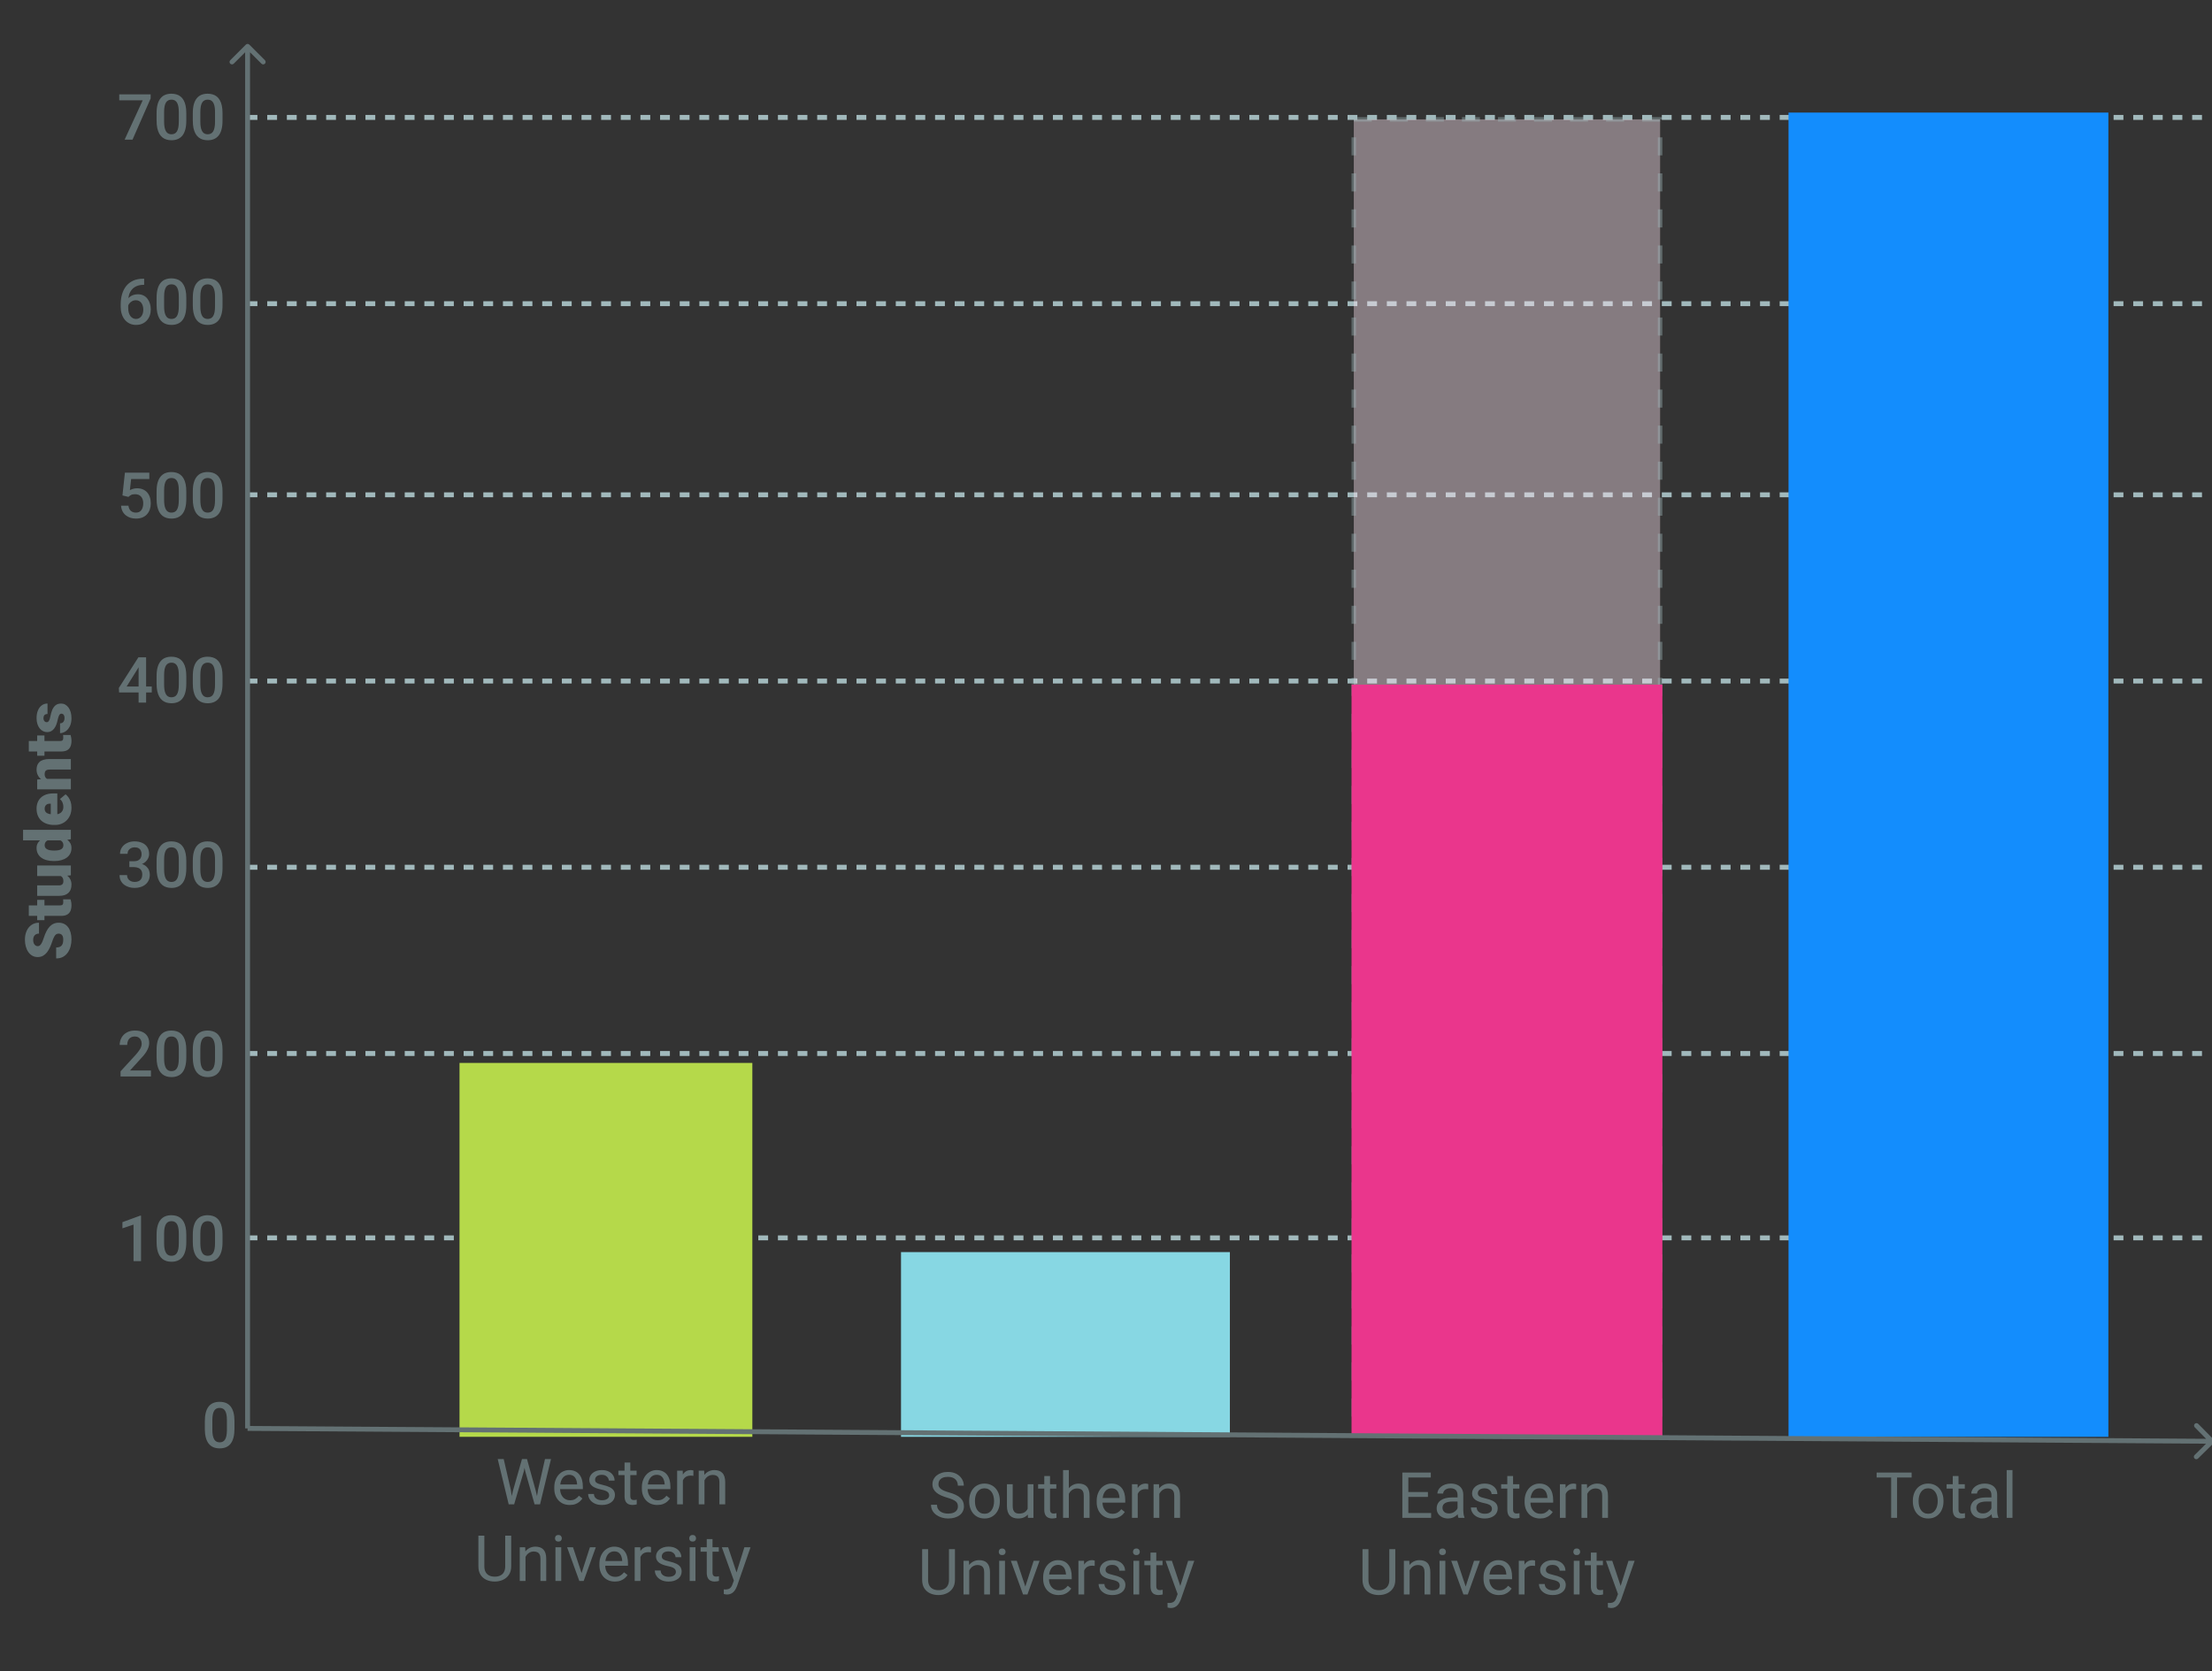 <svg width="491" height="371" viewBox="0 0 491 371" fill="none" xmlns="http://www.w3.org/2000/svg">
<rect x="0" y="0" width="491" height="371" fill="#333333" stroke="none"/>
<g clip-path="url(#clip0_6429_126717)">
<line x1="54.957" y1="274.837" x2="490.957" y2="274.837" stroke="#A1B9BC" stroke-width="1.088" stroke-dasharray="2.18 2.18"/>
<line x1="54.957" y1="233.899" x2="490.957" y2="233.899" stroke="#A1B9BC" stroke-width="1.088" stroke-dasharray="2.18 2.18"/>
<line x1="54.957" y1="192.55" x2="490.957" y2="192.55" stroke="#A1B9BC" stroke-width="1.088" stroke-dasharray="2.18 2.18"/>
<line x1="54.957" y1="151.204" x2="490.957" y2="151.204" stroke="#A1B9BC" stroke-width="1.088" stroke-dasharray="2.18 2.18"/>
<line x1="54.957" y1="109.854" x2="490.957" y2="109.854" stroke="#A1B9BC" stroke-width="1.088" stroke-dasharray="2.18 2.18"/>
<line x1="54.957" y1="67.419" x2="490.957" y2="67.419" stroke="#A1B9BC" stroke-width="1.088" stroke-dasharray="2.18 2.18"/>
<line x1="54.957" y1="26.069" x2="490.957" y2="26.069" stroke="#A1B9BC" stroke-width="1.088" stroke-dasharray="2.18 2.18"/>
<path d="M52.047 317.2C52.047 318.645 51.775 319.737 51.232 320.474C50.693 321.206 49.871 321.572 48.766 321.572C47.679 321.572 46.86 321.215 46.307 320.501C45.759 319.783 45.478 318.721 45.465 317.317V315.577C45.465 314.131 45.734 313.046 46.273 312.323C46.816 311.6 47.643 311.239 48.752 311.239C49.853 311.239 50.672 311.591 51.211 312.296C51.755 313 52.033 314.055 52.047 315.459V317.2ZM50.369 315.321C50.369 314.377 50.24 313.686 49.982 313.249C49.724 312.807 49.314 312.586 48.752 312.586C48.204 312.586 47.801 312.795 47.544 313.214C47.286 313.629 47.15 314.278 47.136 315.162V317.441C47.136 318.381 47.267 319.081 47.53 319.541C47.792 320.002 48.204 320.232 48.766 320.232C49.305 320.232 49.703 320.02 49.961 319.596C50.219 319.168 50.355 318.5 50.369 317.593V315.321Z" fill="#637173"/>
<path d="M31.305 269.909V280H29.64V271.884L27.174 272.72V271.346L31.104 269.909H31.305ZM41.354 274.129V275.773C41.354 276.56 41.276 277.233 41.119 277.79C40.967 278.342 40.746 278.791 40.456 279.137C40.166 279.482 39.819 279.735 39.413 279.896C39.013 280.058 38.564 280.138 38.066 280.138C37.67 280.138 37.302 280.087 36.961 279.986C36.625 279.885 36.321 279.726 36.05 279.51C35.778 279.293 35.545 279.015 35.352 278.674C35.163 278.329 35.016 277.916 34.91 277.438C34.809 276.959 34.758 276.404 34.758 275.773V274.129C34.758 273.337 34.836 272.669 34.993 272.126C35.149 271.578 35.373 271.134 35.663 270.793C35.953 270.448 36.298 270.197 36.699 270.04C37.104 269.884 37.555 269.805 38.053 269.805C38.453 269.805 38.822 269.856 39.158 269.957C39.498 270.054 39.802 270.208 40.069 270.42C40.341 270.632 40.571 270.908 40.76 271.249C40.953 271.585 41.101 271.993 41.202 272.471C41.303 272.946 41.354 273.498 41.354 274.129ZM39.69 276.008V273.88C39.69 273.48 39.666 273.128 39.62 272.824C39.574 272.515 39.505 272.255 39.413 272.043C39.326 271.827 39.215 271.652 39.082 271.518C38.948 271.38 38.796 271.281 38.626 271.221C38.456 271.157 38.264 271.125 38.053 271.125C37.795 271.125 37.565 271.175 37.362 271.277C37.159 271.373 36.989 271.53 36.851 271.746C36.713 271.963 36.607 272.248 36.533 272.603C36.464 272.953 36.429 273.379 36.429 273.88V276.008C36.429 276.413 36.453 276.77 36.498 277.078C36.545 277.387 36.614 277.652 36.706 277.873C36.798 278.089 36.908 278.269 37.037 278.411C37.171 278.55 37.323 278.651 37.493 278.715C37.668 278.78 37.859 278.812 38.066 278.812C38.329 278.812 38.561 278.761 38.764 278.66C38.967 278.559 39.137 278.398 39.275 278.177C39.413 277.951 39.517 277.659 39.586 277.299C39.655 276.94 39.69 276.51 39.69 276.008ZM49.394 274.129V275.773C49.394 276.56 49.316 277.233 49.159 277.79C49.007 278.342 48.786 278.791 48.496 279.137C48.206 279.482 47.858 279.735 47.453 279.896C47.052 280.058 46.603 280.138 46.106 280.138C45.71 280.138 45.342 280.087 45.001 279.986C44.665 279.885 44.361 279.726 44.089 279.51C43.818 279.293 43.585 279.015 43.392 278.674C43.203 278.329 43.056 277.916 42.95 277.438C42.848 276.959 42.798 276.404 42.798 275.773V274.129C42.798 273.337 42.876 272.669 43.032 272.126C43.189 271.578 43.412 271.134 43.703 270.793C43.993 270.448 44.338 270.197 44.739 270.04C45.144 269.884 45.595 269.805 46.092 269.805C46.493 269.805 46.861 269.856 47.197 269.957C47.538 270.054 47.842 270.208 48.109 270.42C48.381 270.632 48.611 270.908 48.8 271.249C48.993 271.585 49.141 271.993 49.242 272.471C49.343 272.946 49.394 273.498 49.394 274.129ZM47.729 276.008V273.88C47.729 273.48 47.706 273.128 47.66 272.824C47.614 272.515 47.545 272.255 47.453 272.043C47.365 271.827 47.255 271.652 47.121 271.518C46.988 271.38 46.836 271.281 46.666 271.221C46.495 271.157 46.304 271.125 46.092 271.125C45.834 271.125 45.604 271.175 45.402 271.277C45.199 271.373 45.029 271.53 44.891 271.746C44.752 271.963 44.646 272.248 44.573 272.603C44.504 272.953 44.469 273.379 44.469 273.88V276.008C44.469 276.413 44.492 276.77 44.538 277.078C44.584 277.387 44.653 277.652 44.745 277.873C44.837 278.089 44.948 278.269 45.077 278.411C45.211 278.55 45.362 278.651 45.533 278.715C45.708 278.78 45.899 278.812 46.106 278.812C46.368 278.812 46.601 278.761 46.804 278.66C47.006 278.559 47.177 278.398 47.315 278.177C47.453 277.951 47.556 277.659 47.626 277.299C47.695 276.94 47.729 276.51 47.729 276.008Z" fill="#637173"/>
<path d="M33.501 237.674V239H26.76V237.86L30.034 234.289C30.393 233.884 30.676 233.534 30.883 233.24C31.09 232.945 31.235 232.68 31.318 232.445C31.406 232.206 31.45 231.973 31.45 231.748C31.45 231.43 31.39 231.151 31.27 230.912C31.155 230.668 30.985 230.477 30.759 230.339C30.533 230.196 30.259 230.125 29.937 230.125C29.564 230.125 29.251 230.205 28.998 230.366C28.744 230.527 28.553 230.751 28.424 231.036C28.295 231.317 28.231 231.64 28.231 232.003H26.566C26.566 231.418 26.7 230.884 26.967 230.401C27.234 229.913 27.621 229.526 28.127 229.241C28.634 228.95 29.244 228.805 29.958 228.805C30.63 228.805 31.201 228.918 31.671 229.144C32.14 229.369 32.497 229.689 32.741 230.104C32.99 230.518 33.114 231.009 33.114 231.575C33.114 231.888 33.063 232.199 32.962 232.507C32.861 232.816 32.716 233.125 32.527 233.433C32.343 233.737 32.124 234.043 31.871 234.352C31.618 234.656 31.339 234.964 31.035 235.277L28.86 237.674H33.501ZM41.354 233.129V234.773C41.354 235.56 41.276 236.233 41.119 236.79C40.967 237.342 40.746 237.791 40.456 238.137C40.166 238.482 39.819 238.735 39.413 238.896C39.013 239.058 38.564 239.138 38.066 239.138C37.67 239.138 37.302 239.087 36.961 238.986C36.625 238.885 36.321 238.726 36.05 238.51C35.778 238.293 35.545 238.015 35.352 237.674C35.163 237.329 35.016 236.916 34.91 236.438C34.809 235.959 34.758 235.404 34.758 234.773V233.129C34.758 232.337 34.836 231.669 34.993 231.126C35.149 230.578 35.373 230.134 35.663 229.793C35.953 229.448 36.298 229.197 36.699 229.04C37.104 228.884 37.555 228.805 38.053 228.805C38.453 228.805 38.822 228.856 39.158 228.957C39.498 229.054 39.802 229.208 40.069 229.42C40.341 229.632 40.571 229.908 40.76 230.249C40.953 230.585 41.101 230.993 41.202 231.471C41.303 231.946 41.354 232.498 41.354 233.129ZM39.69 235.008V232.88C39.69 232.48 39.666 232.128 39.62 231.824C39.574 231.515 39.505 231.255 39.413 231.043C39.326 230.827 39.215 230.652 39.082 230.518C38.948 230.38 38.796 230.281 38.626 230.221C38.456 230.157 38.264 230.125 38.053 230.125C37.795 230.125 37.565 230.175 37.362 230.277C37.159 230.373 36.989 230.53 36.851 230.746C36.713 230.963 36.607 231.248 36.533 231.603C36.464 231.953 36.429 232.379 36.429 232.88V235.008C36.429 235.413 36.453 235.77 36.498 236.078C36.545 236.387 36.614 236.652 36.706 236.873C36.798 237.089 36.908 237.269 37.037 237.411C37.171 237.55 37.323 237.651 37.493 237.715C37.668 237.78 37.859 237.812 38.066 237.812C38.329 237.812 38.561 237.761 38.764 237.66C38.967 237.559 39.137 237.398 39.275 237.177C39.413 236.951 39.517 236.659 39.586 236.299C39.655 235.94 39.69 235.51 39.69 235.008ZM49.394 233.129V234.773C49.394 235.56 49.316 236.233 49.159 236.79C49.007 237.342 48.786 237.791 48.496 238.137C48.206 238.482 47.858 238.735 47.453 238.896C47.052 239.058 46.603 239.138 46.106 239.138C45.71 239.138 45.342 239.087 45.001 238.986C44.665 238.885 44.361 238.726 44.089 238.51C43.818 238.293 43.585 238.015 43.392 237.674C43.203 237.329 43.056 236.916 42.95 236.438C42.848 235.959 42.798 235.404 42.798 234.773V233.129C42.798 232.337 42.876 231.669 43.032 231.126C43.189 230.578 43.412 230.134 43.703 229.793C43.993 229.448 44.338 229.197 44.739 229.04C45.144 228.884 45.595 228.805 46.092 228.805C46.493 228.805 46.861 228.856 47.197 228.957C47.538 229.054 47.842 229.208 48.109 229.42C48.381 229.632 48.611 229.908 48.8 230.249C48.993 230.585 49.141 230.993 49.242 231.471C49.343 231.946 49.394 232.498 49.394 233.129ZM47.729 235.008V232.88C47.729 232.48 47.706 232.128 47.66 231.824C47.614 231.515 47.545 231.255 47.453 231.043C47.365 230.827 47.255 230.652 47.121 230.518C46.988 230.38 46.836 230.281 46.666 230.221C46.495 230.157 46.304 230.125 46.092 230.125C45.834 230.125 45.604 230.175 45.402 230.277C45.199 230.373 45.029 230.53 44.891 230.746C44.752 230.963 44.646 231.248 44.573 231.603C44.504 231.953 44.469 232.379 44.469 232.88V235.008C44.469 235.413 44.492 235.77 44.538 236.078C44.584 236.387 44.653 236.652 44.745 236.873C44.837 237.089 44.948 237.269 45.077 237.411C45.211 237.55 45.362 237.651 45.533 237.715C45.708 237.78 45.899 237.812 46.106 237.812C46.368 237.812 46.601 237.761 46.804 237.66C47.006 237.559 47.177 237.398 47.315 237.177C47.453 236.951 47.556 236.659 47.626 236.299C47.695 235.94 47.729 235.51 47.729 235.008Z" fill="#637173"/>
<path d="M28.714 191.219H29.709C30.096 191.219 30.416 191.152 30.669 191.019C30.927 190.885 31.118 190.701 31.242 190.466C31.367 190.231 31.429 189.962 31.429 189.658C31.429 189.34 31.371 189.069 31.256 188.843C31.146 188.613 30.975 188.435 30.745 188.311C30.519 188.187 30.232 188.125 29.882 188.125C29.587 188.125 29.32 188.184 29.081 188.304C28.846 188.419 28.659 188.585 28.521 188.801C28.383 189.013 28.314 189.267 28.314 189.561H26.642C26.642 189.027 26.783 188.553 27.064 188.138C27.345 187.724 27.727 187.399 28.21 187.165C28.698 186.925 29.246 186.805 29.854 186.805C30.503 186.805 31.07 186.914 31.553 187.13C32.041 187.342 32.421 187.66 32.693 188.083C32.965 188.507 33.1 189.032 33.1 189.658C33.1 189.943 33.034 190.234 32.9 190.528C32.767 190.823 32.569 191.092 32.306 191.336C32.044 191.576 31.717 191.771 31.325 191.923C30.934 192.071 30.48 192.144 29.965 192.144H28.714V191.219ZM28.714 192.517V191.606H29.965C30.554 191.606 31.056 191.675 31.47 191.813C31.889 191.951 32.23 192.142 32.492 192.386C32.755 192.626 32.946 192.9 33.066 193.208C33.19 193.517 33.252 193.844 33.252 194.189C33.252 194.659 33.167 195.078 32.997 195.446C32.831 195.81 32.594 196.118 32.285 196.371C31.977 196.625 31.615 196.816 31.201 196.945C30.791 197.074 30.345 197.138 29.861 197.138C29.428 197.138 29.014 197.078 28.618 196.959C28.222 196.839 27.867 196.662 27.554 196.427C27.241 196.187 26.992 195.89 26.808 195.536C26.628 195.177 26.539 194.762 26.539 194.292H28.203C28.203 194.592 28.272 194.857 28.41 195.087C28.553 195.312 28.751 195.49 29.005 195.619C29.262 195.748 29.557 195.812 29.889 195.812C30.239 195.812 30.54 195.75 30.793 195.626C31.047 195.501 31.24 195.317 31.374 195.073C31.512 194.829 31.581 194.534 31.581 194.189C31.581 193.797 31.505 193.48 31.353 193.236C31.201 192.992 30.985 192.812 30.704 192.697C30.423 192.577 30.091 192.517 29.709 192.517H28.714ZM41.354 191.129V192.773C41.354 193.56 41.276 194.233 41.119 194.79C40.967 195.342 40.746 195.791 40.456 196.137C40.166 196.482 39.819 196.735 39.413 196.896C39.013 197.058 38.564 197.138 38.066 197.138C37.67 197.138 37.302 197.087 36.961 196.986C36.625 196.885 36.321 196.726 36.05 196.51C35.778 196.293 35.545 196.015 35.352 195.674C35.163 195.329 35.016 194.916 34.91 194.438C34.809 193.959 34.758 193.404 34.758 192.773V191.129C34.758 190.337 34.836 189.669 34.993 189.126C35.149 188.578 35.373 188.134 35.663 187.793C35.953 187.448 36.298 187.197 36.699 187.04C37.104 186.884 37.555 186.805 38.053 186.805C38.453 186.805 38.822 186.856 39.158 186.957C39.498 187.054 39.802 187.208 40.069 187.42C40.341 187.632 40.571 187.908 40.76 188.249C40.953 188.585 41.101 188.993 41.202 189.471C41.303 189.946 41.354 190.498 41.354 191.129ZM39.69 193.008V190.88C39.69 190.48 39.666 190.128 39.62 189.824C39.574 189.515 39.505 189.255 39.413 189.043C39.326 188.827 39.215 188.652 39.082 188.518C38.948 188.38 38.796 188.281 38.626 188.221C38.456 188.157 38.264 188.125 38.053 188.125C37.795 188.125 37.565 188.175 37.362 188.277C37.159 188.373 36.989 188.53 36.851 188.746C36.713 188.963 36.607 189.248 36.533 189.603C36.464 189.953 36.429 190.379 36.429 190.88V193.008C36.429 193.413 36.453 193.77 36.498 194.078C36.545 194.387 36.614 194.652 36.706 194.873C36.798 195.089 36.908 195.269 37.037 195.411C37.171 195.55 37.323 195.651 37.493 195.715C37.668 195.78 37.859 195.812 38.066 195.812C38.329 195.812 38.561 195.761 38.764 195.66C38.967 195.559 39.137 195.398 39.275 195.177C39.413 194.951 39.517 194.659 39.586 194.299C39.655 193.94 39.69 193.51 39.69 193.008ZM49.394 191.129V192.773C49.394 193.56 49.316 194.233 49.159 194.79C49.007 195.342 48.786 195.791 48.496 196.137C48.206 196.482 47.858 196.735 47.453 196.896C47.052 197.058 46.603 197.138 46.106 197.138C45.71 197.138 45.342 197.087 45.001 196.986C44.665 196.885 44.361 196.726 44.089 196.51C43.818 196.293 43.585 196.015 43.392 195.674C43.203 195.329 43.056 194.916 42.95 194.438C42.848 193.959 42.798 193.404 42.798 192.773V191.129C42.798 190.337 42.876 189.669 43.032 189.126C43.189 188.578 43.412 188.134 43.703 187.793C43.993 187.448 44.338 187.197 44.739 187.04C45.144 186.884 45.595 186.805 46.092 186.805C46.493 186.805 46.861 186.856 47.197 186.957C47.538 187.054 47.842 187.208 48.109 187.42C48.381 187.632 48.611 187.908 48.8 188.249C48.993 188.585 49.141 188.993 49.242 189.471C49.343 189.946 49.394 190.498 49.394 191.129ZM47.729 193.008V190.88C47.729 190.48 47.706 190.128 47.66 189.824C47.614 189.515 47.545 189.255 47.453 189.043C47.365 188.827 47.255 188.652 47.121 188.518C46.988 188.38 46.836 188.281 46.666 188.221C46.495 188.157 46.304 188.125 46.092 188.125C45.834 188.125 45.604 188.175 45.402 188.277C45.199 188.373 45.029 188.53 44.891 188.746C44.752 188.963 44.646 189.248 44.573 189.603C44.504 189.953 44.469 190.379 44.469 190.88V193.008C44.469 193.413 44.492 193.77 44.538 194.078C44.584 194.387 44.653 194.652 44.745 194.873C44.837 195.089 44.948 195.269 45.077 195.411C45.211 195.55 45.362 195.651 45.533 195.715C45.708 195.78 45.899 195.812 46.106 195.812C46.368 195.812 46.601 195.761 46.804 195.66C47.006 195.559 47.177 195.398 47.315 195.177C47.453 194.951 47.556 194.659 47.626 194.299C47.695 193.94 47.729 193.51 47.729 193.008Z" fill="#637173"/>
<path d="M33.687 152.415V153.741H26.435L26.38 152.74L30.717 145.944H32.05L30.607 148.416L28.113 152.415H33.687ZM32.43 145.944V156H30.766V145.944H32.43ZM41.354 150.129V151.773C41.354 152.56 41.276 153.233 41.119 153.79C40.967 154.342 40.746 154.791 40.456 155.137C40.166 155.482 39.819 155.735 39.413 155.896C39.013 156.058 38.564 156.138 38.066 156.138C37.67 156.138 37.302 156.087 36.961 155.986C36.625 155.885 36.321 155.726 36.05 155.51C35.778 155.293 35.545 155.015 35.352 154.674C35.163 154.329 35.016 153.916 34.91 153.438C34.809 152.959 34.758 152.404 34.758 151.773V150.129C34.758 149.337 34.836 148.669 34.993 148.126C35.149 147.578 35.373 147.134 35.663 146.793C35.953 146.448 36.298 146.197 36.699 146.04C37.104 145.884 37.555 145.805 38.053 145.805C38.453 145.805 38.822 145.856 39.158 145.957C39.498 146.054 39.802 146.208 40.069 146.42C40.341 146.632 40.571 146.908 40.76 147.249C40.953 147.585 41.101 147.993 41.202 148.471C41.303 148.946 41.354 149.498 41.354 150.129ZM39.69 152.008V149.88C39.69 149.48 39.666 149.128 39.62 148.824C39.574 148.515 39.505 148.255 39.413 148.043C39.326 147.827 39.215 147.652 39.082 147.518C38.948 147.38 38.796 147.281 38.626 147.221C38.456 147.157 38.264 147.125 38.053 147.125C37.795 147.125 37.565 147.175 37.362 147.277C37.159 147.373 36.989 147.53 36.851 147.746C36.713 147.963 36.607 148.248 36.533 148.603C36.464 148.953 36.429 149.379 36.429 149.88V152.008C36.429 152.413 36.453 152.77 36.498 153.078C36.545 153.387 36.614 153.652 36.706 153.873C36.798 154.089 36.908 154.269 37.037 154.411C37.171 154.55 37.323 154.651 37.493 154.715C37.668 154.78 37.859 154.812 38.066 154.812C38.329 154.812 38.561 154.761 38.764 154.66C38.967 154.559 39.137 154.398 39.275 154.177C39.413 153.951 39.517 153.659 39.586 153.299C39.655 152.94 39.69 152.51 39.69 152.008ZM49.394 150.129V151.773C49.394 152.56 49.316 153.233 49.159 153.79C49.007 154.342 48.786 154.791 48.496 155.137C48.206 155.482 47.858 155.735 47.453 155.896C47.052 156.058 46.603 156.138 46.106 156.138C45.71 156.138 45.342 156.087 45.001 155.986C44.665 155.885 44.361 155.726 44.089 155.51C43.818 155.293 43.585 155.015 43.392 154.674C43.203 154.329 43.056 153.916 42.95 153.438C42.848 152.959 42.798 152.404 42.798 151.773V150.129C42.798 149.337 42.876 148.669 43.032 148.126C43.189 147.578 43.412 147.134 43.703 146.793C43.993 146.448 44.338 146.197 44.739 146.04C45.144 145.884 45.595 145.805 46.092 145.805C46.493 145.805 46.861 145.856 47.197 145.957C47.538 146.054 47.842 146.208 48.109 146.42C48.381 146.632 48.611 146.908 48.8 147.249C48.993 147.585 49.141 147.993 49.242 148.471C49.343 148.946 49.394 149.498 49.394 150.129ZM47.729 152.008V149.88C47.729 149.48 47.706 149.128 47.66 148.824C47.614 148.515 47.545 148.255 47.453 148.043C47.365 147.827 47.255 147.652 47.121 147.518C46.988 147.38 46.836 147.281 46.666 147.221C46.495 147.157 46.304 147.125 46.092 147.125C45.834 147.125 45.604 147.175 45.402 147.277C45.199 147.373 45.029 147.53 44.891 147.746C44.752 147.963 44.646 148.248 44.573 148.603C44.504 148.953 44.469 149.379 44.469 149.88V152.008C44.469 152.413 44.492 152.77 44.538 153.078C44.584 153.387 44.653 153.652 44.745 153.873C44.837 154.089 44.948 154.269 45.077 154.411C45.211 154.55 45.362 154.651 45.533 154.715C45.708 154.78 45.899 154.812 46.106 154.812C46.368 154.812 46.601 154.761 46.804 154.66C47.006 154.559 47.177 154.398 47.315 154.177C47.453 153.951 47.556 153.659 47.626 153.299C47.695 152.94 47.729 152.51 47.729 152.008Z" fill="#637173"/>
<path d="M28.507 110.324L27.181 109.999L27.727 104.944H33.149V106.353H29.108L28.832 108.818C28.988 108.726 29.205 108.636 29.481 108.549C29.757 108.457 30.073 108.411 30.427 108.411C30.902 108.411 31.325 108.489 31.698 108.646C32.076 108.798 32.396 109.021 32.658 109.316C32.921 109.606 33.121 109.96 33.259 110.379C33.397 110.794 33.466 111.261 33.466 111.781C33.466 112.246 33.397 112.682 33.259 113.087C33.126 113.492 32.923 113.849 32.651 114.157C32.38 114.466 32.037 114.708 31.622 114.883C31.212 115.053 30.727 115.138 30.165 115.138C29.746 115.138 29.343 115.078 28.956 114.959C28.574 114.834 28.231 114.652 27.927 114.413C27.623 114.169 27.379 113.87 27.195 113.515C27.011 113.156 26.905 112.744 26.877 112.279H28.507C28.549 112.606 28.638 112.884 28.777 113.114C28.919 113.34 29.108 113.513 29.343 113.632C29.578 113.752 29.849 113.812 30.158 113.812C30.439 113.812 30.681 113.764 30.883 113.667C31.086 113.566 31.254 113.423 31.387 113.239C31.526 113.05 31.627 112.829 31.691 112.576C31.76 112.322 31.795 112.042 31.795 111.733C31.795 111.438 31.756 111.169 31.677 110.925C31.604 110.681 31.491 110.469 31.339 110.289C31.192 110.11 31.005 109.972 30.78 109.875C30.554 109.774 30.294 109.723 29.999 109.723C29.603 109.723 29.299 109.781 29.087 109.896C28.88 110.011 28.687 110.154 28.507 110.324ZM41.354 109.129V110.773C41.354 111.56 41.276 112.233 41.119 112.79C40.967 113.342 40.746 113.791 40.456 114.137C40.166 114.482 39.819 114.735 39.413 114.896C39.013 115.058 38.564 115.138 38.066 115.138C37.67 115.138 37.302 115.087 36.961 114.986C36.625 114.885 36.321 114.726 36.05 114.51C35.778 114.293 35.545 114.015 35.352 113.674C35.163 113.329 35.016 112.916 34.91 112.438C34.809 111.959 34.758 111.404 34.758 110.773V109.129C34.758 108.337 34.836 107.669 34.993 107.126C35.149 106.578 35.373 106.134 35.663 105.793C35.953 105.448 36.298 105.197 36.699 105.04C37.104 104.884 37.555 104.805 38.053 104.805C38.453 104.805 38.822 104.856 39.158 104.957C39.498 105.054 39.802 105.208 40.069 105.42C40.341 105.632 40.571 105.908 40.76 106.249C40.953 106.585 41.101 106.993 41.202 107.471C41.303 107.946 41.354 108.498 41.354 109.129ZM39.69 111.008V108.88C39.69 108.48 39.666 108.128 39.62 107.824C39.574 107.515 39.505 107.255 39.413 107.043C39.326 106.827 39.215 106.652 39.082 106.518C38.948 106.38 38.796 106.281 38.626 106.221C38.456 106.157 38.264 106.125 38.053 106.125C37.795 106.125 37.565 106.175 37.362 106.277C37.159 106.373 36.989 106.53 36.851 106.746C36.713 106.963 36.607 107.248 36.533 107.603C36.464 107.953 36.429 108.379 36.429 108.88V111.008C36.429 111.413 36.453 111.77 36.498 112.078C36.545 112.387 36.614 112.652 36.706 112.873C36.798 113.089 36.908 113.269 37.037 113.411C37.171 113.55 37.323 113.651 37.493 113.715C37.668 113.78 37.859 113.812 38.066 113.812C38.329 113.812 38.561 113.761 38.764 113.66C38.967 113.559 39.137 113.398 39.275 113.177C39.413 112.951 39.517 112.659 39.586 112.299C39.655 111.94 39.69 111.51 39.69 111.008ZM49.394 109.129V110.773C49.394 111.56 49.316 112.233 49.159 112.79C49.007 113.342 48.786 113.791 48.496 114.137C48.206 114.482 47.858 114.735 47.453 114.896C47.052 115.058 46.603 115.138 46.106 115.138C45.71 115.138 45.342 115.087 45.001 114.986C44.665 114.885 44.361 114.726 44.089 114.51C43.818 114.293 43.585 114.015 43.392 113.674C43.203 113.329 43.056 112.916 42.95 112.438C42.848 111.959 42.798 111.404 42.798 110.773V109.129C42.798 108.337 42.876 107.669 43.032 107.126C43.189 106.578 43.412 106.134 43.703 105.793C43.993 105.448 44.338 105.197 44.739 105.04C45.144 104.884 45.595 104.805 46.092 104.805C46.493 104.805 46.861 104.856 47.197 104.957C47.538 105.054 47.842 105.208 48.109 105.42C48.381 105.632 48.611 105.908 48.8 106.249C48.993 106.585 49.141 106.993 49.242 107.471C49.343 107.946 49.394 108.498 49.394 109.129ZM47.729 111.008V108.88C47.729 108.48 47.706 108.128 47.66 107.824C47.614 107.515 47.545 107.255 47.453 107.043C47.365 106.827 47.255 106.652 47.121 106.518C46.988 106.38 46.836 106.281 46.666 106.221C46.495 106.157 46.304 106.125 46.092 106.125C45.834 106.125 45.604 106.175 45.402 106.277C45.199 106.373 45.029 106.53 44.891 106.746C44.752 106.963 44.646 107.248 44.573 107.603C44.504 107.953 44.469 108.379 44.469 108.88V111.008C44.469 111.413 44.492 111.77 44.538 112.078C44.584 112.387 44.653 112.652 44.745 112.873C44.837 113.089 44.948 113.269 45.077 113.411C45.211 113.55 45.362 113.651 45.533 113.715C45.708 113.78 45.899 113.812 46.106 113.812C46.368 113.812 46.601 113.761 46.804 113.66C47.006 113.559 47.177 113.398 47.315 113.177C47.453 112.951 47.556 112.659 47.626 112.299C47.695 111.94 47.729 111.51 47.729 111.008Z" fill="#637173"/>
<path d="M31.788 61.881H31.995V63.242H31.878C31.284 63.242 30.77 63.334 30.338 63.518C29.909 63.703 29.557 63.956 29.281 64.278C29.005 64.6 28.797 64.978 28.659 65.411C28.526 65.839 28.459 66.295 28.459 66.778V68.36C28.459 68.761 28.503 69.115 28.59 69.424C28.678 69.728 28.8 69.983 28.956 70.19C29.117 70.393 29.302 70.547 29.509 70.653C29.716 70.759 29.939 70.812 30.179 70.812C30.427 70.812 30.653 70.761 30.856 70.66C31.058 70.554 31.231 70.409 31.374 70.225C31.516 70.041 31.625 69.822 31.698 69.569C31.772 69.316 31.809 69.039 31.809 68.74C31.809 68.454 31.772 68.187 31.698 67.939C31.629 67.686 31.526 67.464 31.387 67.276C31.249 67.082 31.077 66.933 30.869 66.827C30.667 66.716 30.432 66.661 30.165 66.661C29.833 66.661 29.532 66.739 29.26 66.896C28.993 67.052 28.777 67.257 28.611 67.51C28.45 67.759 28.362 68.024 28.348 68.305L27.713 68.098C27.75 67.669 27.844 67.285 27.996 66.944C28.153 66.603 28.358 66.313 28.611 66.074C28.864 65.834 29.157 65.653 29.488 65.528C29.824 65.399 30.192 65.335 30.593 65.335C31.081 65.335 31.505 65.427 31.864 65.611C32.223 65.795 32.52 66.046 32.755 66.364C32.994 66.677 33.172 67.036 33.287 67.441C33.407 67.842 33.466 68.261 33.466 68.698C33.466 69.182 33.393 69.633 33.245 70.052C33.098 70.467 32.882 70.83 32.596 71.144C32.315 71.457 31.972 71.701 31.567 71.876C31.166 72.051 30.71 72.138 30.199 72.138C29.661 72.138 29.18 72.034 28.756 71.827C28.337 71.62 27.98 71.335 27.685 70.971C27.395 70.607 27.174 70.188 27.022 69.714C26.87 69.24 26.794 68.738 26.794 68.208V67.517C26.794 66.753 26.891 66.032 27.084 65.356C27.278 64.674 27.575 64.073 27.975 63.553C28.381 63.032 28.899 62.625 29.529 62.33C30.16 62.031 30.913 61.881 31.788 61.881ZM41.354 66.129V67.773C41.354 68.56 41.276 69.233 41.119 69.79C40.967 70.342 40.746 70.791 40.456 71.137C40.166 71.482 39.819 71.735 39.413 71.896C39.013 72.058 38.564 72.138 38.066 72.138C37.67 72.138 37.302 72.088 36.961 71.986C36.625 71.885 36.321 71.726 36.05 71.51C35.778 71.293 35.545 71.015 35.352 70.674C35.163 70.329 35.016 69.916 34.91 69.438C34.809 68.959 34.758 68.404 34.758 67.773V66.129C34.758 65.337 34.836 64.669 34.993 64.126C35.149 63.578 35.373 63.134 35.663 62.793C35.953 62.448 36.298 62.197 36.699 62.04C37.104 61.884 37.555 61.805 38.053 61.805C38.453 61.805 38.822 61.856 39.158 61.957C39.498 62.054 39.802 62.208 40.069 62.42C40.341 62.632 40.571 62.908 40.76 63.249C40.953 63.585 41.101 63.993 41.202 64.471C41.303 64.946 41.354 65.498 41.354 66.129ZM39.69 68.008V65.88C39.69 65.48 39.666 65.128 39.62 64.824C39.574 64.515 39.505 64.255 39.413 64.043C39.326 63.827 39.215 63.652 39.082 63.518C38.948 63.38 38.796 63.281 38.626 63.221C38.456 63.157 38.264 63.125 38.053 63.125C37.795 63.125 37.565 63.175 37.362 63.276C37.159 63.373 36.989 63.53 36.851 63.746C36.713 63.963 36.607 64.248 36.533 64.603C36.464 64.953 36.429 65.379 36.429 65.88V68.008C36.429 68.413 36.453 68.77 36.498 69.078C36.545 69.387 36.614 69.652 36.706 69.873C36.798 70.089 36.908 70.269 37.037 70.411C37.171 70.549 37.323 70.651 37.493 70.715C37.668 70.78 37.859 70.812 38.066 70.812C38.329 70.812 38.561 70.761 38.764 70.66C38.967 70.559 39.137 70.398 39.275 70.177C39.413 69.951 39.517 69.659 39.586 69.299C39.655 68.94 39.69 68.51 39.69 68.008ZM49.394 66.129V67.773C49.394 68.56 49.316 69.233 49.159 69.79C49.007 70.342 48.786 70.791 48.496 71.137C48.206 71.482 47.858 71.735 47.453 71.896C47.052 72.058 46.603 72.138 46.106 72.138C45.71 72.138 45.342 72.088 45.001 71.986C44.665 71.885 44.361 71.726 44.089 71.51C43.818 71.293 43.585 71.015 43.392 70.674C43.203 70.329 43.056 69.916 42.95 69.438C42.848 68.959 42.798 68.404 42.798 67.773V66.129C42.798 65.337 42.876 64.669 43.032 64.126C43.189 63.578 43.412 63.134 43.703 62.793C43.993 62.448 44.338 62.197 44.739 62.04C45.144 61.884 45.595 61.805 46.092 61.805C46.493 61.805 46.861 61.856 47.197 61.957C47.538 62.054 47.842 62.208 48.109 62.42C48.381 62.632 48.611 62.908 48.8 63.249C48.993 63.585 49.141 63.993 49.242 64.471C49.343 64.946 49.394 65.498 49.394 66.129ZM47.729 68.008V65.88C47.729 65.48 47.706 65.128 47.66 64.824C47.614 64.515 47.545 64.255 47.453 64.043C47.365 63.827 47.255 63.652 47.121 63.518C46.988 63.38 46.836 63.281 46.666 63.221C46.495 63.157 46.304 63.125 46.092 63.125C45.834 63.125 45.604 63.175 45.402 63.276C45.199 63.373 45.029 63.53 44.891 63.746C44.752 63.963 44.646 64.248 44.573 64.603C44.504 64.953 44.469 65.379 44.469 65.88V68.008C44.469 68.413 44.492 68.77 44.538 69.078C44.584 69.387 44.653 69.652 44.745 69.873C44.837 70.089 44.948 70.269 45.077 70.411C45.211 70.549 45.362 70.651 45.533 70.715C45.708 70.78 45.899 70.812 46.106 70.812C46.368 70.812 46.601 70.761 46.804 70.66C47.006 70.559 47.177 70.398 47.315 70.177C47.453 69.951 47.556 69.659 47.626 69.299C47.695 68.94 47.729 68.51 47.729 68.008Z" fill="#637173"/>
<path d="M33.439 20.944V21.855L29.419 31H27.665L31.677 22.27H26.47V20.944H33.439ZM41.354 25.129V26.773C41.354 27.56 41.276 28.233 41.119 28.79C40.967 29.342 40.746 29.791 40.456 30.137C40.166 30.482 39.819 30.735 39.413 30.896C39.013 31.058 38.564 31.138 38.066 31.138C37.67 31.138 37.302 31.087 36.961 30.986C36.625 30.885 36.321 30.726 36.05 30.51C35.778 30.293 35.545 30.015 35.352 29.674C35.163 29.328 35.016 28.916 34.91 28.438C34.809 27.959 34.758 27.404 34.758 26.773V25.129C34.758 24.337 34.836 23.669 34.993 23.126C35.149 22.578 35.373 22.134 35.663 21.793C35.953 21.448 36.298 21.197 36.699 21.04C37.104 20.884 37.555 20.805 38.053 20.805C38.453 20.805 38.822 20.856 39.158 20.957C39.498 21.054 39.802 21.208 40.069 21.42C40.341 21.632 40.571 21.908 40.76 22.249C40.953 22.585 41.101 22.993 41.202 23.471C41.303 23.946 41.354 24.498 41.354 25.129ZM39.69 27.008V24.881C39.69 24.48 39.666 24.128 39.62 23.824C39.574 23.515 39.505 23.255 39.413 23.043C39.326 22.827 39.215 22.652 39.082 22.518C38.948 22.38 38.796 22.281 38.626 22.221C38.456 22.157 38.264 22.125 38.053 22.125C37.795 22.125 37.565 22.175 37.362 22.276C37.159 22.373 36.989 22.53 36.851 22.746C36.713 22.963 36.607 23.248 36.533 23.603C36.464 23.953 36.429 24.379 36.429 24.881V27.008C36.429 27.413 36.453 27.77 36.498 28.078C36.545 28.387 36.614 28.652 36.706 28.873C36.798 29.089 36.908 29.269 37.037 29.411C37.171 29.549 37.323 29.651 37.493 29.715C37.668 29.78 37.859 29.812 38.066 29.812C38.329 29.812 38.561 29.761 38.764 29.66C38.967 29.559 39.137 29.398 39.275 29.177C39.413 28.951 39.517 28.659 39.586 28.299C39.655 27.94 39.69 27.51 39.69 27.008ZM49.394 25.129V26.773C49.394 27.56 49.316 28.233 49.159 28.79C49.007 29.342 48.786 29.791 48.496 30.137C48.206 30.482 47.858 30.735 47.453 30.896C47.052 31.058 46.603 31.138 46.106 31.138C45.71 31.138 45.342 31.087 45.001 30.986C44.665 30.885 44.361 30.726 44.089 30.51C43.818 30.293 43.585 30.015 43.392 29.674C43.203 29.328 43.056 28.916 42.95 28.438C42.848 27.959 42.798 27.404 42.798 26.773V25.129C42.798 24.337 42.876 23.669 43.032 23.126C43.189 22.578 43.412 22.134 43.703 21.793C43.993 21.448 44.338 21.197 44.739 21.04C45.144 20.884 45.595 20.805 46.092 20.805C46.493 20.805 46.861 20.856 47.197 20.957C47.538 21.054 47.842 21.208 48.109 21.42C48.381 21.632 48.611 21.908 48.8 22.249C48.993 22.585 49.141 22.993 49.242 23.471C49.343 23.946 49.394 24.498 49.394 25.129ZM47.729 27.008V24.881C47.729 24.48 47.706 24.128 47.66 23.824C47.614 23.515 47.545 23.255 47.453 23.043C47.365 22.827 47.255 22.652 47.121 22.518C46.988 22.38 46.836 22.281 46.666 22.221C46.495 22.157 46.304 22.125 46.092 22.125C45.834 22.125 45.604 22.175 45.402 22.276C45.199 22.373 45.029 22.53 44.891 22.746C44.752 22.963 44.646 23.248 44.573 23.603C44.504 23.953 44.469 24.379 44.469 24.881V27.008C44.469 27.413 44.492 27.77 44.538 28.078C44.584 28.387 44.653 28.652 44.745 28.873C44.837 29.089 44.948 29.269 45.077 29.411C45.211 29.549 45.362 29.651 45.533 29.715C45.708 29.78 45.899 29.812 46.106 29.812C46.368 29.812 46.601 29.761 46.804 29.66C47.006 29.559 47.177 29.398 47.315 29.177C47.453 28.951 47.556 28.659 47.626 28.299C47.695 27.94 47.729 27.51 47.729 27.008Z" fill="#637173"/>
<path d="M13.054 207.288C12.897 207.288 12.757 207.311 12.632 207.357C12.503 207.403 12.384 207.489 12.273 207.613C12.163 207.737 12.052 207.917 11.942 208.152C11.826 208.382 11.707 208.686 11.582 209.063C11.435 209.505 11.269 209.931 11.085 210.341C10.896 210.751 10.678 211.117 10.429 211.439C10.176 211.762 9.881 212.017 9.545 212.206C9.204 212.395 8.808 212.489 8.357 212.489C7.924 212.489 7.535 212.393 7.19 212.199C6.84 212.006 6.543 211.736 6.299 211.391C6.05 211.041 5.861 210.631 5.732 210.162C5.599 209.692 5.532 209.179 5.532 208.621C5.532 207.885 5.661 207.235 5.919 206.674C6.172 206.107 6.533 205.665 7.003 205.348C7.468 205.025 8.018 204.864 8.654 204.864V207.275C8.401 207.275 8.177 207.327 7.984 207.433C7.79 207.535 7.639 207.689 7.528 207.896C7.418 208.103 7.362 208.364 7.362 208.677C7.362 208.981 7.408 209.236 7.5 209.443C7.593 209.651 7.717 209.807 7.873 209.913C8.025 210.019 8.193 210.072 8.378 210.072C8.53 210.072 8.668 210.03 8.792 209.948C8.912 209.86 9.025 209.738 9.13 209.581C9.236 209.42 9.338 209.227 9.434 209.001C9.531 208.771 9.625 208.513 9.718 208.228C9.888 207.694 10.079 207.219 10.291 206.805C10.498 206.386 10.735 206.034 11.002 205.748C11.265 205.458 11.564 205.239 11.9 205.092C12.236 204.94 12.616 204.864 13.04 204.864C13.491 204.864 13.892 204.952 14.242 205.126C14.591 205.301 14.889 205.552 15.133 205.879C15.372 206.206 15.554 206.598 15.678 207.054C15.803 207.509 15.865 208.018 15.865 208.58C15.865 209.096 15.8 209.604 15.671 210.106C15.538 210.604 15.335 211.055 15.063 211.46C14.787 211.865 14.435 212.19 14.007 212.434C13.574 212.673 13.06 212.793 12.466 212.793V210.362C12.761 210.362 13.01 210.323 13.212 210.245C13.415 210.166 13.579 210.051 13.703 209.899C13.823 209.747 13.91 209.561 13.965 209.34C14.016 209.119 14.041 208.865 14.041 208.58C14.041 208.271 13.998 208.023 13.91 207.834C13.818 207.645 13.698 207.507 13.551 207.42C13.399 207.332 13.233 207.288 13.054 207.288ZM8.253 199.787H9.869V204.291H8.253V199.787ZM6.395 203.344L6.395 201.017H13.288C13.486 201.017 13.641 200.994 13.751 200.948C13.857 200.902 13.933 200.823 13.979 200.713C14.021 200.598 14.041 200.446 14.041 200.257C14.041 200.124 14.039 200.013 14.034 199.926C14.025 199.838 14.014 199.755 14 199.677H15.664C15.729 199.875 15.777 200.082 15.809 200.299C15.846 200.515 15.865 200.745 15.865 200.989C15.865 201.487 15.786 201.912 15.63 202.267C15.473 202.617 15.227 202.884 14.891 203.068C14.555 203.252 14.117 203.344 13.579 203.344H6.395ZM13.91 194.497H8.253V192.162H15.727V194.345L13.91 194.497ZM12.39 194.276L12.377 193.668C12.879 193.668 13.344 193.728 13.772 193.847C14.195 193.967 14.564 194.144 14.877 194.379C15.19 194.61 15.434 194.895 15.609 195.236C15.78 195.572 15.865 195.961 15.865 196.403C15.865 196.771 15.814 197.11 15.713 197.418C15.607 197.722 15.443 197.985 15.222 198.206C14.997 198.427 14.709 198.599 14.359 198.724C14.004 198.843 13.581 198.903 13.088 198.903H8.253V196.576H13.102C13.268 196.576 13.41 196.555 13.53 196.514C13.65 196.472 13.751 196.412 13.834 196.334C13.912 196.256 13.972 196.159 14.014 196.044C14.05 195.924 14.069 195.788 14.069 195.636C14.069 195.286 13.995 195.012 13.848 194.814C13.7 194.616 13.5 194.478 13.247 194.4C12.994 194.317 12.708 194.276 12.39 194.276ZM14.014 186.581H5.118V184.24H15.727V186.34L14.014 186.581ZM12.08 191.168H11.935C11.368 191.168 10.853 191.105 10.387 190.981C9.918 190.857 9.515 190.673 9.179 190.429C8.838 190.184 8.576 189.881 8.391 189.517C8.207 189.153 8.115 188.734 8.115 188.26C8.115 187.836 8.214 187.465 8.412 187.148C8.606 186.83 8.877 186.558 9.227 186.333C9.577 186.107 9.987 185.923 10.457 185.78C10.922 185.637 11.424 185.529 11.962 185.456H12.135C12.642 185.529 13.12 185.637 13.572 185.78C14.018 185.923 14.414 186.107 14.76 186.333C15.105 186.558 15.377 186.832 15.575 187.155C15.768 187.472 15.865 187.845 15.865 188.274C15.865 188.748 15.77 189.167 15.582 189.531C15.393 189.89 15.128 190.191 14.787 190.435C14.447 190.675 14.046 190.857 13.585 190.981C13.125 191.105 12.623 191.168 12.08 191.168ZM11.935 188.84H12.08C12.361 188.84 12.621 188.822 12.86 188.785C13.1 188.748 13.311 188.686 13.496 188.598C13.675 188.506 13.816 188.386 13.917 188.239C14.018 188.087 14.069 187.901 14.069 187.68C14.069 187.38 13.998 187.134 13.855 186.941C13.712 186.743 13.509 186.597 13.247 186.505C12.985 186.409 12.676 186.367 12.321 186.381H11.776C11.472 186.372 11.205 186.393 10.975 186.443C10.74 186.494 10.544 186.574 10.387 186.685C10.231 186.791 10.114 186.927 10.035 187.092C9.952 187.254 9.911 187.445 9.911 187.666C9.911 187.882 9.962 188.066 10.063 188.218C10.164 188.366 10.307 188.485 10.491 188.577C10.671 188.67 10.885 188.736 11.133 188.778C11.377 188.819 11.645 188.84 11.935 188.84ZM15.865 179.301C15.865 179.909 15.77 180.453 15.582 180.931C15.388 181.41 15.123 181.816 14.787 182.147C14.451 182.474 14.064 182.725 13.627 182.9C13.189 183.07 12.727 183.156 12.239 183.156H11.976C11.428 183.156 10.922 183.08 10.457 182.928C9.987 182.776 9.577 182.55 9.227 182.251C8.877 181.951 8.606 181.576 8.412 181.125C8.214 180.674 8.115 180.149 8.115 179.55C8.115 179.021 8.2 178.546 8.371 178.127C8.541 177.708 8.785 177.354 9.103 177.064C9.421 176.769 9.805 176.546 10.256 176.394C10.707 176.237 11.214 176.159 11.776 176.159H12.722V182.265H11.265V178.431H11.085C10.836 178.427 10.625 178.47 10.45 178.562C10.275 178.65 10.141 178.779 10.049 178.949C9.957 179.12 9.911 179.327 9.911 179.571C9.911 179.824 9.966 180.034 10.077 180.199C10.187 180.361 10.339 180.487 10.533 180.579C10.721 180.667 10.94 180.729 11.189 180.766C11.437 180.803 11.7 180.821 11.976 180.821H12.239C12.515 180.821 12.766 180.784 12.991 180.71C13.217 180.632 13.41 180.522 13.572 180.379C13.728 180.232 13.85 180.057 13.938 179.854C14.025 179.647 14.069 179.412 14.069 179.15C14.069 178.832 14.009 178.519 13.889 178.21C13.77 177.902 13.572 177.637 13.295 177.416L14.552 176.359C14.769 176.511 14.978 176.727 15.181 177.008C15.383 177.285 15.549 177.616 15.678 178.003C15.803 178.39 15.865 178.823 15.865 179.301ZM9.849 172.926H15.727V175.254H8.253V173.071L9.849 172.926ZM11.734 173.203L11.748 173.748C11.177 173.748 10.668 173.679 10.222 173.541C9.77 173.403 9.388 173.207 9.075 172.954C8.762 172.701 8.525 172.399 8.364 172.049C8.198 171.695 8.115 171.301 8.115 170.868C8.115 170.523 8.166 170.207 8.267 169.922C8.368 169.632 8.532 169.383 8.757 169.176C8.983 168.964 9.282 168.803 9.655 168.692C10.024 168.577 10.48 168.52 11.023 168.52H15.727L15.727 170.861H11.016C10.717 170.861 10.489 170.903 10.332 170.986C10.171 171.068 10.061 171.188 10.001 171.345C9.941 171.501 9.911 171.692 9.911 171.918C9.911 172.157 9.957 172.36 10.049 172.526C10.141 172.692 10.27 172.825 10.436 172.926C10.597 173.023 10.788 173.094 11.009 173.14C11.23 173.182 11.472 173.203 11.734 173.203ZM8.253 163.291H9.869V167.795H8.253V163.291ZM6.395 166.848L6.395 164.521H13.288C13.486 164.521 13.641 164.498 13.751 164.452C13.857 164.406 13.933 164.327 13.979 164.217C14.021 164.102 14.041 163.95 14.041 163.761C14.041 163.627 14.039 163.517 14.034 163.429C14.025 163.342 14.014 163.259 14 163.181H15.664C15.729 163.379 15.777 163.586 15.809 163.802C15.846 164.019 15.865 164.249 15.865 164.493C15.865 164.99 15.786 165.416 15.63 165.771C15.473 166.121 15.227 166.388 14.891 166.572C14.555 166.756 14.117 166.848 13.579 166.848H6.395ZM13.627 158.449C13.498 158.449 13.387 158.493 13.295 158.581C13.199 158.664 13.111 158.811 13.033 159.023C12.95 159.235 12.867 159.532 12.784 159.914C12.706 160.277 12.602 160.621 12.473 160.943C12.345 161.261 12.188 161.539 12.004 161.779C11.819 162.018 11.601 162.207 11.348 162.345C11.094 162.478 10.804 162.545 10.477 162.545C10.16 162.545 9.86 162.478 9.579 162.345C9.294 162.207 9.043 162.006 8.827 161.744C8.606 161.477 8.433 161.152 8.309 160.77C8.18 160.388 8.115 159.953 8.115 159.465C8.115 158.792 8.219 158.212 8.426 157.724C8.629 157.236 8.914 156.861 9.282 156.598C9.646 156.331 10.068 156.198 10.546 156.198V158.525C10.358 158.525 10.196 158.558 10.063 158.622C9.929 158.682 9.828 158.781 9.759 158.919C9.685 159.057 9.648 159.241 9.648 159.472C9.648 159.633 9.678 159.78 9.738 159.914C9.798 160.043 9.881 160.146 9.987 160.225C10.093 160.303 10.217 160.342 10.36 160.342C10.461 160.342 10.553 160.319 10.636 160.273C10.714 160.222 10.788 160.146 10.857 160.045C10.922 159.944 10.982 159.815 11.037 159.658C11.087 159.502 11.133 159.313 11.175 159.092C11.267 158.59 11.398 158.12 11.569 157.683C11.739 157.245 11.981 156.891 12.294 156.619C12.607 156.343 13.028 156.205 13.558 156.205C13.889 156.205 14.195 156.281 14.476 156.433C14.753 156.585 14.997 156.803 15.209 157.089C15.416 157.374 15.577 157.717 15.692 158.118C15.807 158.518 15.865 158.97 15.865 159.472C15.865 160.185 15.738 160.789 15.485 161.281C15.227 161.774 14.905 162.147 14.518 162.4C14.127 162.649 13.73 162.773 13.33 162.773V160.604C13.56 160.595 13.749 160.54 13.896 160.439C14.044 160.333 14.152 160.192 14.221 160.017C14.29 159.842 14.325 159.64 14.325 159.409C14.325 159.198 14.294 159.023 14.235 158.885C14.175 158.742 14.094 158.634 13.993 158.56C13.887 158.486 13.765 158.449 13.627 158.449Z" fill="#637173"/>
<path d="M113.87 330.961L115.866 323.944H116.833L116.274 326.672L114.126 334H113.166L113.87 330.961ZM111.805 323.944L113.394 330.823L113.87 334H112.917L110.479 323.944H111.805ZM119.416 330.816L120.971 323.944H122.304L119.872 334H118.919L119.416 330.816ZM116.978 323.944L118.919 330.961L119.624 334H118.664L116.592 326.672L116.025 323.944H116.978ZM126.468 334.138C125.948 334.138 125.476 334.051 125.053 333.876C124.633 333.696 124.272 333.445 123.968 333.123C123.669 332.8 123.439 332.418 123.277 331.976C123.116 331.534 123.036 331.051 123.036 330.526V330.236C123.036 329.628 123.125 329.087 123.305 328.613C123.485 328.134 123.729 327.729 124.037 327.397C124.346 327.065 124.696 326.814 125.087 326.644C125.478 326.474 125.884 326.389 126.303 326.389C126.837 326.389 127.297 326.481 127.684 326.665C128.075 326.849 128.395 327.107 128.644 327.438C128.893 327.765 129.077 328.152 129.197 328.599C129.316 329.041 129.376 329.524 129.376 330.049V330.623H123.795V329.58H128.098V329.483C128.08 329.151 128.011 328.829 127.891 328.516C127.776 328.203 127.592 327.945 127.339 327.742C127.085 327.54 126.74 327.438 126.303 327.438C126.013 327.438 125.746 327.501 125.501 327.625C125.257 327.745 125.048 327.924 124.873 328.164C124.698 328.403 124.562 328.695 124.465 329.041C124.369 329.386 124.32 329.784 124.32 330.236V330.526C124.32 330.88 124.369 331.214 124.465 331.527C124.567 331.836 124.712 332.108 124.901 332.342C125.094 332.577 125.326 332.761 125.598 332.895C125.874 333.028 126.188 333.095 126.538 333.095C126.989 333.095 127.371 333.003 127.684 332.819C127.997 332.635 128.271 332.388 128.506 332.08L129.28 332.695C129.118 332.939 128.913 333.171 128.665 333.392C128.416 333.613 128.11 333.793 127.746 333.931C127.387 334.069 126.961 334.138 126.468 334.138ZM135.22 332.018C135.22 331.834 135.178 331.663 135.095 331.507C135.017 331.345 134.853 331.2 134.605 331.071C134.361 330.938 133.992 330.823 133.5 330.726C133.085 330.639 132.71 330.535 132.374 330.415C132.042 330.296 131.759 330.151 131.524 329.98C131.294 329.81 131.117 329.609 130.992 329.379C130.868 329.149 130.806 328.88 130.806 328.571C130.806 328.276 130.87 327.998 130.999 327.735C131.133 327.473 131.319 327.24 131.559 327.038C131.803 326.835 132.095 326.676 132.436 326.561C132.777 326.446 133.157 326.389 133.576 326.389C134.174 326.389 134.685 326.494 135.109 326.706C135.533 326.918 135.857 327.201 136.083 327.556C136.309 327.906 136.421 328.295 136.421 328.723H135.144C135.144 328.516 135.081 328.316 134.957 328.122C134.837 327.924 134.66 327.761 134.425 327.632C134.195 327.503 133.912 327.438 133.576 327.438C133.221 327.438 132.933 327.494 132.712 327.604C132.496 327.71 132.337 327.846 132.236 328.012C132.139 328.177 132.091 328.352 132.091 328.537C132.091 328.675 132.114 328.799 132.16 328.91C132.21 329.015 132.298 329.114 132.422 329.207C132.547 329.294 132.722 329.377 132.947 329.455C133.173 329.534 133.461 329.612 133.811 329.69C134.423 329.828 134.927 329.994 135.323 330.187C135.719 330.381 136.014 330.618 136.207 330.899C136.401 331.18 136.497 331.52 136.497 331.921C136.497 332.248 136.428 332.547 136.29 332.819C136.157 333.091 135.961 333.325 135.703 333.523C135.45 333.717 135.146 333.869 134.791 333.979C134.441 334.085 134.048 334.138 133.61 334.138C132.952 334.138 132.395 334.021 131.939 333.786C131.483 333.551 131.138 333.247 130.903 332.874C130.668 332.501 130.55 332.108 130.55 331.693H131.835C131.854 332.043 131.955 332.322 132.139 332.529C132.323 332.731 132.549 332.876 132.816 332.964C133.083 333.047 133.348 333.088 133.61 333.088C133.96 333.088 134.253 333.042 134.487 332.95C134.727 332.858 134.909 332.731 135.033 332.57C135.157 332.409 135.22 332.225 135.22 332.018ZM141.305 326.527V327.507H137.264V326.527H141.305ZM138.632 324.71H139.909V332.149C139.909 332.402 139.948 332.593 140.027 332.722C140.105 332.851 140.206 332.936 140.331 332.978C140.455 333.019 140.589 333.04 140.731 333.04C140.837 333.04 140.948 333.031 141.063 333.012C141.183 332.989 141.272 332.971 141.332 332.957L141.339 334C141.238 334.032 141.104 334.062 140.938 334.09C140.777 334.122 140.582 334.138 140.351 334.138C140.038 334.138 139.75 334.076 139.488 333.952C139.226 333.827 139.016 333.62 138.859 333.33C138.708 333.035 138.632 332.639 138.632 332.142V324.71ZM145.905 334.138C145.384 334.138 144.912 334.051 144.489 333.876C144.07 333.696 143.708 333.445 143.404 333.123C143.105 332.8 142.875 332.418 142.714 331.976C142.552 331.534 142.472 331.051 142.472 330.526V330.236C142.472 329.628 142.562 329.087 142.741 328.613C142.921 328.134 143.165 327.729 143.473 327.397C143.782 327.065 144.132 326.814 144.523 326.644C144.915 326.474 145.32 326.389 145.739 326.389C146.273 326.389 146.733 326.481 147.12 326.665C147.512 326.849 147.832 327.107 148.08 327.438C148.329 327.765 148.513 328.152 148.633 328.599C148.753 329.041 148.812 329.524 148.812 330.049V330.623H143.232V329.58H147.535V329.483C147.516 329.151 147.447 328.829 147.327 328.516C147.212 328.203 147.028 327.945 146.775 327.742C146.522 327.54 146.176 327.438 145.739 327.438C145.449 327.438 145.182 327.501 144.938 327.625C144.694 327.745 144.484 327.924 144.309 328.164C144.134 328.403 143.998 328.695 143.902 329.041C143.805 329.386 143.756 329.784 143.756 330.236V330.526C143.756 330.88 143.805 331.214 143.902 331.527C144.003 331.836 144.148 332.108 144.337 332.342C144.53 332.577 144.763 332.761 145.034 332.895C145.311 333.028 145.624 333.095 145.974 333.095C146.425 333.095 146.807 333.003 147.12 332.819C147.433 332.635 147.707 332.388 147.942 332.08L148.716 332.695C148.555 332.939 148.35 333.171 148.101 333.392C147.852 333.613 147.546 333.793 147.182 333.931C146.823 334.069 146.397 334.138 145.905 334.138ZM151.582 327.701V334H150.304V326.527H151.548L151.582 327.701ZM153.917 326.485L153.91 327.673C153.804 327.65 153.702 327.636 153.606 327.632C153.514 327.623 153.408 327.618 153.288 327.618C152.993 327.618 152.733 327.664 152.508 327.756C152.282 327.848 152.091 327.977 151.934 328.143C151.778 328.309 151.653 328.507 151.561 328.737C151.474 328.963 151.416 329.211 151.389 329.483L151.029 329.69C151.029 329.239 151.073 328.815 151.161 328.419C151.253 328.023 151.393 327.673 151.582 327.369C151.771 327.061 152.01 326.821 152.3 326.651C152.595 326.476 152.945 326.389 153.35 326.389C153.442 326.389 153.548 326.4 153.668 326.423C153.788 326.442 153.871 326.462 153.917 326.485ZM156.375 328.122V334H155.098V326.527H156.306L156.375 328.122ZM156.072 329.98L155.54 329.959C155.544 329.448 155.62 328.976 155.768 328.544C155.915 328.106 156.122 327.726 156.389 327.404C156.656 327.082 156.974 326.833 157.342 326.658C157.715 326.478 158.128 326.389 158.579 326.389C158.947 326.389 159.279 326.439 159.573 326.541C159.868 326.637 160.119 326.794 160.326 327.01C160.538 327.227 160.699 327.507 160.81 327.853C160.92 328.194 160.975 328.61 160.975 329.103V334H159.691V329.089C159.691 328.698 159.633 328.385 159.518 328.15C159.403 327.91 159.235 327.738 159.014 327.632C158.793 327.521 158.521 327.466 158.199 327.466C157.881 327.466 157.591 327.533 157.329 327.666C157.071 327.8 156.847 327.984 156.659 328.219C156.474 328.454 156.329 328.723 156.224 329.027C156.122 329.326 156.072 329.644 156.072 329.98ZM112.143 340.944H113.47V347.747C113.47 348.502 113.302 349.131 112.965 349.632C112.629 350.134 112.183 350.512 111.625 350.765C111.073 351.014 110.472 351.138 109.823 351.138C109.141 351.138 108.524 351.014 107.972 350.765C107.424 350.512 106.989 350.134 106.666 349.632C106.349 349.131 106.19 348.502 106.19 347.747V340.944H107.509V347.747C107.509 348.272 107.606 348.705 107.799 349.045C107.992 349.386 108.262 349.639 108.607 349.805C108.957 349.971 109.362 350.054 109.823 350.054C110.288 350.054 110.693 349.971 111.038 349.805C111.388 349.639 111.66 349.386 111.853 349.045C112.047 348.705 112.143 348.272 112.143 347.747V340.944ZM116.647 345.122V351H115.369V343.527H116.578L116.647 345.122ZM116.343 346.98L115.811 346.959C115.816 346.448 115.892 345.976 116.039 345.544C116.186 345.106 116.394 344.726 116.661 344.404C116.928 344.082 117.245 343.833 117.614 343.658C117.987 343.478 118.399 343.389 118.85 343.389C119.218 343.389 119.55 343.439 119.845 343.541C120.139 343.637 120.39 343.794 120.598 344.01C120.809 344.227 120.971 344.507 121.081 344.853C121.192 345.194 121.247 345.61 121.247 346.103V351H119.962V346.089C119.962 345.698 119.905 345.385 119.789 345.15C119.674 344.91 119.506 344.738 119.285 344.632C119.064 344.521 118.793 344.466 118.47 344.466C118.152 344.466 117.862 344.533 117.6 344.666C117.342 344.8 117.119 344.984 116.93 345.219C116.746 345.454 116.601 345.723 116.495 346.027C116.394 346.326 116.343 346.644 116.343 346.98ZM124.576 343.527V351H123.291V343.527H124.576ZM123.195 341.544C123.195 341.337 123.257 341.162 123.381 341.019C123.51 340.877 123.699 340.805 123.947 340.805C124.191 340.805 124.378 340.877 124.507 341.019C124.64 341.162 124.707 341.337 124.707 341.544C124.707 341.742 124.64 341.913 124.507 342.056C124.378 342.194 124.191 342.263 123.947 342.263C123.699 342.263 123.51 342.194 123.381 342.056C123.257 341.913 123.195 341.742 123.195 341.544ZM128.9 349.847L130.944 343.527H132.25L129.563 351H128.706L128.9 349.847ZM127.194 343.527L129.3 349.881L129.445 351H128.589L125.881 343.527H127.194ZM136.483 351.138C135.963 351.138 135.491 351.051 135.068 350.876C134.649 350.696 134.287 350.445 133.983 350.123C133.684 349.8 133.454 349.418 133.292 348.976C133.131 348.534 133.051 348.051 133.051 347.526V347.236C133.051 346.628 133.141 346.087 133.32 345.613C133.5 345.134 133.744 344.729 134.052 344.397C134.361 344.065 134.711 343.814 135.102 343.644C135.493 343.474 135.899 343.389 136.318 343.389C136.852 343.389 137.312 343.481 137.699 343.665C138.09 343.849 138.411 344.107 138.659 344.438C138.908 344.765 139.092 345.152 139.212 345.599C139.331 346.041 139.391 346.524 139.391 347.049V347.623H133.811V346.58H138.114V346.483C138.095 346.151 138.026 345.829 137.906 345.516C137.791 345.203 137.607 344.945 137.354 344.742C137.101 344.54 136.755 344.438 136.318 344.438C136.028 344.438 135.761 344.501 135.517 344.625C135.272 344.745 135.063 344.924 134.888 345.164C134.713 345.403 134.577 345.695 134.48 346.041C134.384 346.386 134.335 346.784 134.335 347.236V347.526C134.335 347.88 134.384 348.214 134.48 348.527C134.582 348.836 134.727 349.108 134.916 349.342C135.109 349.577 135.342 349.761 135.613 349.895C135.889 350.028 136.203 350.095 136.553 350.095C137.004 350.095 137.386 350.003 137.699 349.819C138.012 349.635 138.286 349.388 138.521 349.08L139.295 349.695C139.133 349.939 138.929 350.171 138.68 350.392C138.431 350.613 138.125 350.793 137.761 350.931C137.402 351.069 136.976 351.138 136.483 351.138ZM142.161 344.701V351H140.883V343.527H142.126L142.161 344.701ZM144.496 343.485L144.489 344.673C144.383 344.65 144.281 344.636 144.185 344.632C144.093 344.623 143.987 344.618 143.867 344.618C143.572 344.618 143.312 344.664 143.087 344.756C142.861 344.848 142.67 344.977 142.513 345.143C142.357 345.309 142.232 345.507 142.14 345.737C142.053 345.963 141.995 346.211 141.968 346.483L141.608 346.69C141.608 346.239 141.652 345.815 141.74 345.419C141.832 345.023 141.972 344.673 142.161 344.369C142.35 344.061 142.589 343.821 142.879 343.651C143.174 343.476 143.524 343.389 143.929 343.389C144.021 343.389 144.127 343.4 144.247 343.423C144.367 343.442 144.449 343.462 144.496 343.485ZM150.028 349.018C150.028 348.834 149.987 348.663 149.904 348.507C149.825 348.345 149.662 348.2 149.413 348.071C149.169 347.938 148.801 347.823 148.308 347.726C147.894 347.639 147.518 347.535 147.182 347.415C146.851 347.296 146.568 347.151 146.333 346.98C146.103 346.81 145.925 346.609 145.801 346.379C145.677 346.149 145.614 345.88 145.614 345.571C145.614 345.276 145.679 344.998 145.808 344.735C145.941 344.473 146.128 344.24 146.367 344.038C146.611 343.835 146.904 343.676 147.244 343.561C147.585 343.446 147.965 343.389 148.384 343.389C148.983 343.389 149.494 343.494 149.917 343.706C150.341 343.918 150.666 344.201 150.891 344.556C151.117 344.906 151.23 345.295 151.23 345.723H149.952C149.952 345.516 149.89 345.316 149.766 345.122C149.646 344.924 149.469 344.761 149.234 344.632C149.003 344.503 148.72 344.438 148.384 344.438C148.03 344.438 147.742 344.494 147.521 344.604C147.304 344.71 147.145 344.846 147.044 345.012C146.947 345.177 146.899 345.352 146.899 345.537C146.899 345.675 146.922 345.799 146.968 345.91C147.019 346.015 147.106 346.114 147.231 346.207C147.355 346.294 147.53 346.377 147.756 346.455C147.981 346.534 148.269 346.612 148.619 346.69C149.231 346.828 149.736 346.994 150.132 347.187C150.528 347.381 150.822 347.618 151.016 347.899C151.209 348.18 151.306 348.52 151.306 348.921C151.306 349.248 151.237 349.547 151.099 349.819C150.965 350.091 150.769 350.325 150.511 350.523C150.258 350.717 149.954 350.869 149.6 350.979C149.25 351.085 148.856 351.138 148.419 351.138C147.76 351.138 147.203 351.021 146.747 350.786C146.291 350.551 145.946 350.247 145.711 349.874C145.476 349.501 145.359 349.108 145.359 348.693H146.644C146.662 349.043 146.763 349.322 146.947 349.529C147.132 349.731 147.357 349.876 147.624 349.964C147.891 350.047 148.156 350.088 148.419 350.088C148.769 350.088 149.061 350.042 149.296 349.95C149.535 349.858 149.717 349.731 149.841 349.57C149.966 349.409 150.028 349.225 150.028 349.018ZM154.372 343.527V351H153.088V343.527H154.372ZM152.991 341.544C152.991 341.337 153.053 341.162 153.178 341.019C153.306 340.877 153.495 340.805 153.744 340.805C153.988 340.805 154.174 340.877 154.303 341.019C154.437 341.162 154.504 341.337 154.504 341.544C154.504 341.742 154.437 341.913 154.303 342.056C154.174 342.194 153.988 342.263 153.744 342.263C153.495 342.263 153.306 342.194 153.178 342.056C153.053 341.913 152.991 341.742 152.991 341.544ZM159.553 343.527V344.507H155.512V343.527H159.553ZM156.88 341.71H158.157V349.149C158.157 349.402 158.197 349.593 158.275 349.722C158.353 349.851 158.454 349.936 158.579 349.978C158.703 350.019 158.837 350.04 158.979 350.04C159.085 350.04 159.196 350.031 159.311 350.012C159.431 349.989 159.52 349.971 159.58 349.957L159.587 351C159.486 351.032 159.352 351.062 159.187 351.09C159.025 351.122 158.83 351.138 158.599 351.138C158.286 351.138 157.999 351.076 157.736 350.952C157.474 350.827 157.264 350.62 157.108 350.33C156.956 350.035 156.88 349.639 156.88 349.142V341.71ZM163.151 350.226L165.23 343.527H166.598L163.6 352.153C163.531 352.338 163.439 352.536 163.324 352.747C163.213 352.964 163.071 353.169 162.896 353.362C162.721 353.556 162.509 353.712 162.26 353.832C162.016 353.956 161.724 354.018 161.383 354.018C161.282 354.018 161.153 354.005 160.996 353.977C160.84 353.949 160.729 353.926 160.665 353.908L160.658 352.872C160.695 352.876 160.752 352.881 160.83 352.886C160.913 352.895 160.971 352.899 161.003 352.899C161.293 352.899 161.54 352.86 161.742 352.782C161.945 352.708 162.115 352.582 162.253 352.402C162.396 352.227 162.518 351.985 162.619 351.677L163.151 350.226ZM161.625 343.527L163.566 349.329L163.897 350.675L162.978 351.145L160.23 343.527H161.625Z" fill="#637173"/>
<path d="M212.626 334.458C212.626 334.223 212.589 334.016 212.515 333.837C212.446 333.652 212.322 333.487 212.142 333.339C211.967 333.192 211.723 333.052 211.41 332.918C211.102 332.784 210.71 332.649 210.236 332.51C209.739 332.363 209.29 332.2 208.889 332.02C208.488 331.836 208.145 331.626 207.86 331.392C207.574 331.157 207.356 330.887 207.204 330.583C207.052 330.28 206.976 329.932 206.976 329.541C206.976 329.149 207.056 328.788 207.218 328.456C207.379 328.125 207.609 327.837 207.908 327.593C208.212 327.344 208.574 327.151 208.993 327.013C209.412 326.874 209.879 326.805 210.395 326.805C211.15 326.805 211.79 326.95 212.315 327.241C212.844 327.526 213.247 327.901 213.524 328.366C213.8 328.827 213.938 329.319 213.938 329.844H212.612C212.612 329.467 212.531 329.133 212.37 328.843C212.209 328.548 211.965 328.318 211.638 328.152C211.311 327.982 210.897 327.897 210.395 327.897C209.921 327.897 209.529 327.968 209.221 328.111C208.912 328.254 208.682 328.447 208.53 328.691C208.383 328.935 208.309 329.214 208.309 329.527C208.309 329.739 208.353 329.932 208.44 330.107C208.532 330.277 208.673 330.436 208.861 330.583C209.055 330.731 209.299 330.867 209.594 330.991C209.893 331.115 210.25 331.235 210.664 331.35C211.235 331.511 211.728 331.691 212.142 331.889C212.557 332.087 212.897 332.31 213.164 332.559C213.436 332.803 213.636 333.081 213.765 333.395C213.899 333.703 213.966 334.053 213.966 334.444C213.966 334.854 213.883 335.225 213.717 335.556C213.551 335.888 213.314 336.171 213.006 336.406C212.697 336.641 212.326 336.823 211.894 336.952C211.465 337.076 210.986 337.138 210.457 337.138C209.992 337.138 209.534 337.074 209.082 336.945C208.636 336.816 208.228 336.622 207.86 336.365C207.496 336.107 207.204 335.789 206.983 335.411C206.766 335.029 206.658 334.587 206.658 334.085H207.984C207.984 334.431 208.051 334.728 208.185 334.976C208.318 335.22 208.5 335.423 208.73 335.584C208.965 335.745 209.23 335.865 209.525 335.943C209.824 336.017 210.135 336.054 210.457 336.054C210.922 336.054 211.316 335.989 211.638 335.86C211.96 335.731 212.204 335.547 212.37 335.308C212.541 335.068 212.626 334.785 212.626 334.458ZM215.133 333.346V333.187C215.133 332.649 215.211 332.149 215.368 331.689C215.524 331.224 215.75 330.821 216.045 330.48C216.339 330.135 216.696 329.867 217.115 329.679C217.534 329.485 218.004 329.389 218.524 329.389C219.049 329.389 219.521 329.485 219.94 329.679C220.364 329.867 220.723 330.135 221.018 330.48C221.317 330.821 221.545 331.224 221.701 331.689C221.858 332.149 221.936 332.649 221.936 333.187V333.346C221.936 333.885 221.858 334.385 221.701 334.845C221.545 335.305 221.317 335.708 221.018 336.054C220.723 336.394 220.366 336.662 219.947 336.855C219.533 337.044 219.063 337.138 218.538 337.138C218.013 337.138 217.541 337.044 217.122 336.855C216.703 336.662 216.344 336.394 216.045 336.054C215.75 335.708 215.524 335.305 215.368 334.845C215.211 334.385 215.133 333.885 215.133 333.346ZM216.411 333.187V333.346C216.411 333.719 216.454 334.071 216.542 334.403C216.629 334.73 216.761 335.02 216.936 335.273C217.115 335.527 217.339 335.727 217.606 335.874C217.873 336.017 218.184 336.088 218.538 336.088C218.888 336.088 219.194 336.017 219.457 335.874C219.724 335.727 219.945 335.527 220.12 335.273C220.295 335.02 220.426 334.73 220.513 334.403C220.606 334.071 220.652 333.719 220.652 333.346V333.187C220.652 332.819 220.606 332.471 220.513 332.144C220.426 331.813 220.292 331.52 220.113 331.267C219.938 331.009 219.717 330.807 219.45 330.659C219.187 330.512 218.879 330.438 218.524 330.438C218.174 330.438 217.866 330.512 217.599 330.659C217.336 330.807 217.115 331.009 216.936 331.267C216.761 331.52 216.629 331.813 216.542 332.144C216.454 332.471 216.411 332.819 216.411 333.187ZM228.111 335.273V329.527H229.396V337H228.173L228.111 335.273ZM228.353 333.698L228.885 333.685C228.885 334.182 228.832 334.642 228.726 335.066C228.625 335.485 228.459 335.849 228.229 336.157C227.998 336.466 227.697 336.708 227.324 336.883C226.951 337.053 226.497 337.138 225.963 337.138C225.599 337.138 225.265 337.085 224.962 336.979C224.662 336.873 224.404 336.71 224.188 336.489C223.972 336.268 223.803 335.98 223.684 335.626C223.569 335.271 223.511 334.845 223.511 334.348V329.527H224.789V334.362C224.789 334.698 224.826 334.976 224.899 335.197C224.978 335.414 225.081 335.586 225.21 335.715C225.344 335.84 225.491 335.927 225.652 335.978C225.818 336.028 225.988 336.054 226.163 336.054C226.707 336.054 227.137 335.95 227.455 335.743C227.773 335.531 228.001 335.248 228.139 334.893C228.281 334.534 228.353 334.136 228.353 333.698ZM234.472 329.527V330.507H230.432V329.527H234.472ZM231.799 327.71H233.077V335.149C233.077 335.402 233.116 335.593 233.195 335.722C233.273 335.851 233.374 335.936 233.498 335.978C233.623 336.019 233.756 336.04 233.899 336.04C234.005 336.04 234.116 336.031 234.231 336.012C234.35 335.989 234.44 335.971 234.5 335.957L234.507 337C234.406 337.032 234.272 337.062 234.106 337.09C233.945 337.122 233.749 337.138 233.519 337.138C233.206 337.138 232.918 337.076 232.656 336.952C232.393 336.827 232.184 336.62 232.027 336.33C231.875 336.035 231.799 335.639 231.799 335.142V327.71ZM237.249 326.391V337H235.971V326.391H237.249ZM236.945 332.98L236.413 332.959C236.418 332.448 236.494 331.976 236.641 331.544C236.788 331.106 236.996 330.726 237.263 330.404C237.53 330.082 237.848 329.833 238.216 329.658C238.589 329.478 239.001 329.389 239.452 329.389C239.821 329.389 240.152 329.439 240.447 329.541C240.742 329.637 240.993 329.794 241.2 330.01C241.412 330.227 241.573 330.507 241.683 330.853C241.794 331.194 241.849 331.61 241.849 332.103V337H240.564V332.089C240.564 331.698 240.507 331.385 240.392 331.15C240.276 330.91 240.108 330.738 239.887 330.632C239.666 330.521 239.395 330.466 239.072 330.466C238.755 330.466 238.465 330.533 238.202 330.666C237.944 330.8 237.721 330.984 237.532 331.219C237.348 331.454 237.203 331.723 237.097 332.027C236.996 332.326 236.945 332.644 236.945 332.98ZM246.863 337.138C246.343 337.138 245.871 337.051 245.447 336.876C245.028 336.696 244.667 336.445 244.363 336.123C244.064 335.8 243.834 335.418 243.672 334.976C243.511 334.534 243.431 334.051 243.431 333.526V333.236C243.431 332.628 243.52 332.087 243.7 331.613C243.88 331.134 244.124 330.729 244.432 330.397C244.741 330.065 245.091 329.814 245.482 329.644C245.873 329.474 246.279 329.389 246.698 329.389C247.232 329.389 247.692 329.481 248.079 329.665C248.47 329.849 248.79 330.107 249.039 330.438C249.288 330.765 249.472 331.152 249.592 331.599C249.711 332.041 249.771 332.524 249.771 333.049V333.623H244.19V332.58H248.493V332.483C248.475 332.151 248.406 331.829 248.286 331.516C248.171 331.203 247.987 330.945 247.734 330.742C247.48 330.54 247.135 330.438 246.698 330.438C246.408 330.438 246.14 330.501 245.896 330.625C245.652 330.745 245.443 330.924 245.268 331.164C245.093 331.403 244.957 331.695 244.86 332.041C244.764 332.386 244.715 332.784 244.715 333.236V333.526C244.715 333.88 244.764 334.214 244.86 334.527C244.962 334.836 245.107 335.108 245.296 335.342C245.489 335.577 245.721 335.761 245.993 335.895C246.269 336.028 246.583 336.095 246.932 336.095C247.384 336.095 247.766 336.003 248.079 335.819C248.392 335.635 248.666 335.388 248.901 335.08L249.675 335.695C249.513 335.939 249.308 336.171 249.06 336.392C248.811 336.613 248.505 336.793 248.141 336.931C247.782 337.069 247.356 337.138 246.863 337.138ZM252.541 330.701V337H251.263V329.527H252.506L252.541 330.701ZM254.875 329.485L254.869 330.673C254.763 330.65 254.661 330.636 254.565 330.632C254.473 330.623 254.367 330.618 254.247 330.618C253.952 330.618 253.692 330.664 253.466 330.756C253.241 330.848 253.05 330.977 252.893 331.143C252.737 331.309 252.612 331.507 252.52 331.737C252.433 331.963 252.375 332.211 252.348 332.483L251.988 332.69C251.988 332.239 252.032 331.815 252.12 331.419C252.212 331.023 252.352 330.673 252.541 330.369C252.73 330.061 252.969 329.821 253.259 329.651C253.554 329.476 253.904 329.389 254.309 329.389C254.401 329.389 254.507 329.4 254.627 329.423C254.747 329.442 254.829 329.462 254.875 329.485ZM257.334 331.122V337H256.057V329.527H257.265L257.334 331.122ZM257.03 332.98L256.499 332.959C256.503 332.448 256.579 331.976 256.727 331.544C256.874 331.106 257.081 330.726 257.348 330.404C257.615 330.082 257.933 329.833 258.301 329.658C258.674 329.478 259.086 329.389 259.538 329.389C259.906 329.389 260.238 329.439 260.532 329.541C260.827 329.637 261.078 329.794 261.285 330.01C261.497 330.227 261.658 330.507 261.769 330.853C261.879 331.194 261.934 331.61 261.934 332.103V337H260.65V332.089C260.65 331.698 260.592 331.385 260.477 331.15C260.362 330.91 260.194 330.738 259.973 330.632C259.752 330.521 259.48 330.466 259.158 330.466C258.84 330.466 258.55 330.533 258.287 330.666C258.03 330.8 257.806 330.984 257.618 331.219C257.433 331.454 257.288 331.723 257.182 332.027C257.081 332.326 257.03 332.644 257.03 332.98ZM210.643 343.944H211.97V350.747C211.97 351.502 211.802 352.131 211.465 352.632C211.129 353.134 210.683 353.512 210.125 353.765C209.573 354.014 208.972 354.138 208.323 354.138C207.641 354.138 207.024 354.014 206.472 353.765C205.924 353.512 205.489 353.134 205.166 352.632C204.849 352.131 204.69 351.502 204.69 350.747V343.944H206.009V350.747C206.009 351.272 206.106 351.705 206.299 352.045C206.492 352.386 206.762 352.639 207.107 352.805C207.457 352.971 207.862 353.054 208.323 353.054C208.788 353.054 209.193 352.971 209.538 352.805C209.888 352.639 210.16 352.386 210.353 352.045C210.547 351.705 210.643 351.272 210.643 350.747V343.944ZM215.147 348.122V354H213.869V346.527H215.078L215.147 348.122ZM214.843 349.98L214.311 349.959C214.316 349.448 214.392 348.976 214.539 348.544C214.686 348.106 214.894 347.726 215.161 347.404C215.428 347.082 215.745 346.833 216.114 346.658C216.487 346.478 216.899 346.389 217.35 346.389C217.718 346.389 218.05 346.439 218.345 346.541C218.639 346.637 218.89 346.794 219.098 347.01C219.309 347.227 219.471 347.507 219.581 347.853C219.692 348.194 219.747 348.61 219.747 349.103V354H218.462V349.089C218.462 348.698 218.405 348.385 218.289 348.15C218.174 347.91 218.006 347.738 217.785 347.632C217.564 347.521 217.293 347.466 216.97 347.466C216.652 347.466 216.362 347.533 216.1 347.666C215.842 347.8 215.619 347.984 215.43 348.219C215.246 348.454 215.101 348.723 214.995 349.027C214.894 349.326 214.843 349.644 214.843 349.98ZM223.076 346.527V354H221.791V346.527H223.076ZM221.695 344.544C221.695 344.337 221.757 344.162 221.881 344.019C222.01 343.877 222.199 343.805 222.447 343.805C222.691 343.805 222.878 343.877 223.007 344.019C223.14 344.162 223.207 344.337 223.207 344.544C223.207 344.742 223.14 344.913 223.007 345.056C222.878 345.194 222.691 345.263 222.447 345.263C222.199 345.263 222.01 345.194 221.881 345.056C221.757 344.913 221.695 344.742 221.695 344.544ZM227.4 352.847L229.444 346.527H230.75L228.063 354H227.206L227.4 352.847ZM225.694 346.527L227.8 352.881L227.945 354H227.089L224.381 346.527H225.694ZM234.983 354.138C234.463 354.138 233.991 354.051 233.568 353.876C233.149 353.696 232.787 353.445 232.483 353.123C232.184 352.8 231.954 352.418 231.792 351.976C231.631 351.534 231.551 351.051 231.551 350.526V350.236C231.551 349.628 231.641 349.087 231.82 348.613C232 348.134 232.244 347.729 232.552 347.397C232.861 347.065 233.211 346.814 233.602 346.644C233.993 346.474 234.399 346.389 234.818 346.389C235.352 346.389 235.812 346.481 236.199 346.665C236.59 346.849 236.911 347.107 237.159 347.438C237.408 347.765 237.592 348.152 237.712 348.599C237.831 349.041 237.891 349.524 237.891 350.049V350.623H232.311V349.58H236.614V349.483C236.595 349.151 236.526 348.829 236.406 348.516C236.291 348.203 236.107 347.945 235.854 347.742C235.601 347.54 235.255 347.438 234.818 347.438C234.528 347.438 234.261 347.501 234.017 347.625C233.772 347.745 233.563 347.924 233.388 348.164C233.213 348.403 233.077 348.695 232.98 349.041C232.884 349.386 232.835 349.784 232.835 350.236V350.526C232.835 350.88 232.884 351.214 232.98 351.527C233.082 351.836 233.227 352.108 233.416 352.342C233.609 352.577 233.842 352.761 234.113 352.895C234.389 353.028 234.703 353.095 235.053 353.095C235.504 353.095 235.886 353.003 236.199 352.819C236.512 352.635 236.786 352.388 237.021 352.08L237.795 352.695C237.633 352.939 237.429 353.171 237.18 353.392C236.931 353.613 236.625 353.793 236.261 353.931C235.902 354.069 235.476 354.138 234.983 354.138ZM240.661 347.701V354H239.383V346.527H240.626L240.661 347.701ZM242.996 346.485L242.989 347.673C242.883 347.65 242.781 347.636 242.685 347.632C242.593 347.623 242.487 347.618 242.367 347.618C242.072 347.618 241.812 347.664 241.587 347.756C241.361 347.848 241.17 347.977 241.013 348.143C240.857 348.309 240.732 348.507 240.64 348.737C240.553 348.963 240.495 349.211 240.468 349.483L240.108 349.69C240.108 349.239 240.152 348.815 240.24 348.419C240.332 348.023 240.472 347.673 240.661 347.369C240.85 347.061 241.089 346.821 241.379 346.651C241.674 346.476 242.024 346.389 242.429 346.389C242.521 346.389 242.627 346.4 242.747 346.423C242.867 346.442 242.949 346.462 242.996 346.485ZM248.528 352.018C248.528 351.834 248.487 351.663 248.404 351.507C248.325 351.345 248.162 351.2 247.913 351.071C247.669 350.938 247.301 350.823 246.808 350.726C246.394 350.639 246.018 350.535 245.682 350.415C245.351 350.296 245.068 350.151 244.833 349.98C244.603 349.81 244.425 349.609 244.301 349.379C244.177 349.149 244.114 348.88 244.114 348.571C244.114 348.276 244.179 347.998 244.308 347.735C244.441 347.473 244.628 347.24 244.867 347.038C245.111 346.835 245.404 346.676 245.744 346.561C246.085 346.446 246.465 346.389 246.884 346.389C247.483 346.389 247.994 346.494 248.417 346.706C248.841 346.918 249.166 347.201 249.391 347.556C249.617 347.906 249.73 348.295 249.73 348.723H248.452C248.452 348.516 248.39 348.316 248.266 348.122C248.146 347.924 247.969 347.761 247.734 347.632C247.503 347.503 247.22 347.438 246.884 347.438C246.53 347.438 246.242 347.494 246.021 347.604C245.804 347.71 245.645 347.846 245.544 348.012C245.447 348.177 245.399 348.352 245.399 348.537C245.399 348.675 245.422 348.799 245.468 348.91C245.519 349.015 245.606 349.114 245.731 349.207C245.855 349.294 246.03 349.377 246.256 349.455C246.481 349.534 246.769 349.612 247.119 349.69C247.731 349.828 248.236 349.994 248.632 350.187C249.028 350.381 249.322 350.618 249.516 350.899C249.709 351.18 249.806 351.52 249.806 351.921C249.806 352.248 249.737 352.547 249.599 352.819C249.465 353.091 249.269 353.325 249.011 353.523C248.758 353.717 248.454 353.869 248.1 353.979C247.75 354.085 247.356 354.138 246.919 354.138C246.26 354.138 245.703 354.021 245.247 353.786C244.791 353.551 244.446 353.247 244.211 352.874C243.976 352.501 243.859 352.108 243.859 351.693H245.144C245.162 352.043 245.263 352.322 245.447 352.529C245.632 352.731 245.857 352.876 246.124 352.964C246.391 353.047 246.656 353.088 246.919 353.088C247.269 353.088 247.561 353.042 247.796 352.95C248.035 352.858 248.217 352.731 248.341 352.57C248.466 352.409 248.528 352.225 248.528 352.018ZM252.872 346.527V354H251.588V346.527H252.872ZM251.491 344.544C251.491 344.337 251.553 344.162 251.678 344.019C251.806 343.877 251.995 343.805 252.244 343.805C252.488 343.805 252.674 343.877 252.803 344.019C252.937 344.162 253.004 344.337 253.004 344.544C253.004 344.742 252.937 344.913 252.803 345.056C252.674 345.194 252.488 345.263 252.244 345.263C251.995 345.263 251.806 345.194 251.678 345.056C251.553 344.913 251.491 344.742 251.491 344.544ZM258.053 346.527V347.507H254.012V346.527H258.053ZM255.38 344.71H256.657V352.149C256.657 352.402 256.697 352.593 256.775 352.722C256.853 352.851 256.954 352.936 257.079 352.978C257.203 353.019 257.337 353.04 257.479 353.04C257.585 353.04 257.696 353.031 257.811 353.012C257.931 352.989 258.02 352.971 258.08 352.957L258.087 354C257.986 354.032 257.852 354.062 257.687 354.09C257.525 354.122 257.33 354.138 257.099 354.138C256.786 354.138 256.499 354.076 256.236 353.952C255.974 353.827 255.764 353.62 255.608 353.33C255.456 353.035 255.38 352.639 255.38 352.142V344.71ZM261.651 353.226L263.73 346.527H265.098L262.1 355.153C262.031 355.338 261.939 355.536 261.824 355.747C261.713 355.964 261.571 356.169 261.396 356.362C261.221 356.556 261.009 356.712 260.76 356.832C260.516 356.956 260.224 357.018 259.883 357.018C259.782 357.018 259.653 357.005 259.496 356.977C259.34 356.949 259.229 356.926 259.165 356.908L259.158 355.872C259.195 355.876 259.252 355.881 259.33 355.886C259.413 355.895 259.471 355.899 259.503 355.899C259.793 355.899 260.04 355.86 260.242 355.782C260.445 355.708 260.615 355.582 260.753 355.402C260.896 355.227 261.018 354.985 261.119 354.677L261.651 353.226ZM260.125 346.527L262.066 352.329L262.397 353.675L261.478 354.145L258.73 346.527H260.125Z" fill="#637173"/>
<path d="M317.665 335.916V337H312.34V335.916H317.665ZM312.609 326.944V337H311.276V326.944H312.609ZM316.961 331.267V332.352H312.34V331.267H316.961ZM317.596 326.944V328.035H312.34V326.944H317.596ZM323.529 335.722V331.875C323.529 331.58 323.469 331.325 323.35 331.108C323.234 330.887 323.059 330.717 322.825 330.597C322.59 330.478 322.3 330.418 321.954 330.418C321.632 330.418 321.349 330.473 321.105 330.583C320.865 330.694 320.677 330.839 320.538 331.019C320.405 331.198 320.338 331.392 320.338 331.599H319.06C319.06 331.332 319.129 331.067 319.268 330.804C319.406 330.542 319.604 330.305 319.862 330.093C320.124 329.877 320.437 329.706 320.801 329.582C321.169 329.453 321.579 329.389 322.03 329.389C322.574 329.389 323.053 329.481 323.467 329.665C323.886 329.849 324.213 330.128 324.448 330.501C324.687 330.869 324.807 331.332 324.807 331.889V335.37C324.807 335.619 324.828 335.883 324.869 336.164C324.915 336.445 324.982 336.687 325.069 336.889V337H323.736C323.672 336.853 323.621 336.657 323.584 336.413C323.548 336.164 323.529 335.934 323.529 335.722ZM323.75 332.469L323.764 333.367H322.472C322.109 333.367 321.784 333.397 321.498 333.457C321.213 333.512 320.974 333.597 320.78 333.712C320.587 333.827 320.439 333.972 320.338 334.147C320.237 334.318 320.186 334.518 320.186 334.748C320.186 334.983 320.239 335.197 320.345 335.391C320.451 335.584 320.61 335.738 320.822 335.853C321.038 335.964 321.303 336.019 321.616 336.019C322.007 336.019 322.353 335.936 322.652 335.771C322.951 335.605 323.188 335.402 323.363 335.163C323.543 334.923 323.64 334.691 323.653 334.465L324.199 335.08C324.167 335.273 324.079 335.487 323.937 335.722C323.794 335.957 323.603 336.183 323.363 336.399C323.128 336.611 322.848 336.788 322.521 336.931C322.198 337.069 321.835 337.138 321.429 337.138C320.923 337.138 320.479 337.039 320.096 336.841C319.719 336.643 319.424 336.378 319.212 336.047C319.005 335.711 318.901 335.335 318.901 334.921C318.901 334.52 318.98 334.168 319.136 333.864C319.293 333.556 319.518 333.3 319.813 333.098C320.108 332.89 320.462 332.734 320.877 332.628C321.291 332.522 321.754 332.469 322.265 332.469H323.75ZM331.168 335.018C331.168 334.834 331.127 334.663 331.044 334.507C330.966 334.345 330.802 334.2 330.553 334.071C330.309 333.938 329.941 333.823 329.448 333.726C329.034 333.639 328.659 333.535 328.323 333.415C327.991 333.296 327.708 333.151 327.473 332.98C327.243 332.81 327.065 332.609 326.941 332.379C326.817 332.149 326.755 331.88 326.755 331.571C326.755 331.276 326.819 330.998 326.948 330.735C327.082 330.473 327.268 330.24 327.507 330.038C327.752 329.835 328.044 329.676 328.385 329.561C328.725 329.446 329.105 329.389 329.524 329.389C330.123 329.389 330.634 329.494 331.058 329.706C331.481 329.918 331.806 330.201 332.032 330.556C332.257 330.906 332.37 331.295 332.37 331.723H331.092C331.092 331.516 331.03 331.316 330.906 331.122C330.786 330.924 330.609 330.761 330.374 330.632C330.144 330.503 329.86 330.438 329.524 330.438C329.17 330.438 328.882 330.494 328.661 330.604C328.445 330.71 328.286 330.846 328.184 331.012C328.088 331.177 328.039 331.352 328.039 331.537C328.039 331.675 328.062 331.799 328.108 331.91C328.159 332.015 328.247 332.114 328.371 332.207C328.495 332.294 328.67 332.377 328.896 332.455C329.121 332.534 329.409 332.612 329.759 332.69C330.372 332.828 330.876 332.994 331.272 333.187C331.668 333.381 331.962 333.618 332.156 333.899C332.349 334.18 332.446 334.52 332.446 334.921C332.446 335.248 332.377 335.547 332.239 335.819C332.105 336.091 331.91 336.325 331.652 336.523C331.398 336.717 331.094 336.869 330.74 336.979C330.39 337.085 329.996 337.138 329.559 337.138C328.9 337.138 328.343 337.021 327.887 336.786C327.432 336.551 327.086 336.247 326.851 335.874C326.616 335.501 326.499 335.108 326.499 334.693H327.784C327.802 335.043 327.903 335.322 328.088 335.529C328.272 335.731 328.497 335.876 328.765 335.964C329.032 336.047 329.296 336.088 329.559 336.088C329.909 336.088 330.201 336.042 330.436 335.95C330.675 335.858 330.857 335.731 330.982 335.57C331.106 335.409 331.168 335.225 331.168 335.018ZM337.253 329.527V330.507H333.213V329.527H337.253ZM334.58 327.71H335.858V335.149C335.858 335.402 335.897 335.593 335.975 335.722C336.054 335.851 336.155 335.936 336.279 335.978C336.404 336.019 336.537 336.04 336.68 336.04C336.786 336.04 336.896 336.031 337.011 336.012C337.131 335.989 337.221 335.971 337.281 335.957L337.288 337C337.186 337.032 337.053 337.062 336.887 337.09C336.726 337.122 336.53 337.138 336.3 337.138C335.987 337.138 335.699 337.076 335.437 336.952C335.174 336.827 334.965 336.62 334.808 336.33C334.656 336.035 334.58 335.639 334.58 335.142V327.71ZM341.853 337.138C341.333 337.138 340.861 337.051 340.437 336.876C340.018 336.696 339.657 336.445 339.353 336.123C339.054 335.8 338.823 335.418 338.662 334.976C338.501 334.534 338.42 334.051 338.42 333.526V333.236C338.42 332.628 338.51 332.087 338.69 331.613C338.869 331.134 339.113 330.729 339.422 330.397C339.73 330.065 340.08 329.814 340.472 329.644C340.863 329.474 341.268 329.389 341.687 329.389C342.222 329.389 342.682 329.481 343.069 329.665C343.46 329.849 343.78 330.107 344.029 330.438C344.278 330.765 344.462 331.152 344.581 331.599C344.701 332.041 344.761 332.524 344.761 333.049V333.623H339.18V332.58H343.483V332.483C343.465 332.151 343.396 331.829 343.276 331.516C343.161 331.203 342.977 330.945 342.723 330.742C342.47 330.54 342.125 330.438 341.687 330.438C341.397 330.438 341.13 330.501 340.886 330.625C340.642 330.745 340.433 330.924 340.258 331.164C340.083 331.403 339.947 331.695 339.85 332.041C339.753 332.386 339.705 332.784 339.705 333.236V333.526C339.705 333.88 339.753 334.214 339.85 334.527C339.951 334.836 340.097 335.108 340.285 335.342C340.479 335.577 340.711 335.761 340.983 335.895C341.259 336.028 341.572 336.095 341.922 336.095C342.374 336.095 342.756 336.003 343.069 335.819C343.382 335.635 343.656 335.388 343.891 335.08L344.664 335.695C344.503 335.939 344.298 336.171 344.05 336.392C343.801 336.613 343.495 336.793 343.131 336.931C342.772 337.069 342.346 337.138 341.853 337.138ZM347.531 330.701V337H346.253V329.527H347.496L347.531 330.701ZM349.865 329.485L349.858 330.673C349.752 330.65 349.651 330.636 349.554 330.632C349.462 330.623 349.356 330.618 349.237 330.618C348.942 330.618 348.682 330.664 348.456 330.756C348.231 330.848 348.039 330.977 347.883 331.143C347.726 331.309 347.602 331.507 347.51 331.737C347.422 331.963 347.365 332.211 347.337 332.483L346.978 332.69C346.978 332.239 347.022 331.815 347.109 331.419C347.201 331.023 347.342 330.673 347.531 330.369C347.719 330.061 347.959 329.821 348.249 329.651C348.544 329.476 348.894 329.389 349.299 329.389C349.391 329.389 349.497 329.4 349.617 329.423C349.736 329.442 349.819 329.462 349.865 329.485ZM352.324 331.122V337H351.046V329.527H352.255L352.324 331.122ZM352.02 332.98L351.488 332.959C351.493 332.448 351.569 331.976 351.716 331.544C351.864 331.106 352.071 330.726 352.338 330.404C352.605 330.082 352.923 329.833 353.291 329.658C353.664 329.478 354.076 329.389 354.527 329.389C354.896 329.389 355.227 329.439 355.522 329.541C355.817 329.637 356.068 329.794 356.275 330.01C356.487 330.227 356.648 330.507 356.758 330.853C356.869 331.194 356.924 331.61 356.924 332.103V337H355.639V332.089C355.639 331.698 355.582 331.385 355.467 331.15C355.352 330.91 355.184 330.738 354.963 330.632C354.742 330.521 354.47 330.466 354.148 330.466C353.83 330.466 353.54 330.533 353.277 330.666C353.019 330.8 352.796 330.984 352.607 331.219C352.423 331.454 352.278 331.723 352.172 332.027C352.071 332.326 352.02 332.644 352.02 332.98ZM308.389 343.944H309.715V350.747C309.715 351.502 309.547 352.131 309.211 352.632C308.875 353.134 308.428 353.512 307.871 353.765C307.319 354.014 306.718 354.138 306.068 354.138C305.387 354.138 304.77 354.014 304.217 353.765C303.669 353.512 303.234 353.134 302.912 352.632C302.594 352.131 302.435 351.502 302.435 350.747V343.944H303.755V350.747C303.755 351.272 303.851 351.705 304.045 352.045C304.238 352.386 304.507 352.639 304.853 352.805C305.203 352.971 305.608 353.054 306.068 353.054C306.533 353.054 306.939 352.971 307.284 352.805C307.634 352.639 307.906 352.386 308.099 352.045C308.292 351.705 308.389 351.272 308.389 350.747V343.944ZM312.892 348.122V354H311.615V346.527H312.823L312.892 348.122ZM312.589 349.98L312.057 349.959C312.061 349.448 312.137 348.976 312.285 348.544C312.432 348.106 312.639 347.726 312.906 347.404C313.173 347.082 313.491 346.833 313.859 346.658C314.232 346.478 314.644 346.389 315.096 346.389C315.464 346.389 315.796 346.439 316.09 346.541C316.385 346.637 316.636 346.794 316.843 347.01C317.055 347.227 317.216 347.507 317.327 347.853C317.437 348.194 317.492 348.61 317.492 349.103V354H316.208V349.089C316.208 348.698 316.15 348.385 316.035 348.15C315.92 347.91 315.752 347.738 315.531 347.632C315.31 347.521 315.038 347.466 314.716 347.466C314.398 347.466 314.108 347.533 313.846 347.666C313.588 347.8 313.364 347.984 313.176 348.219C312.991 348.454 312.846 348.723 312.74 349.027C312.639 349.326 312.589 349.644 312.589 349.98ZM320.822 346.527V354H319.537V346.527H320.822ZM319.44 344.544C319.44 344.337 319.502 344.162 319.627 344.019C319.756 343.877 319.944 343.805 320.193 343.805C320.437 343.805 320.624 343.877 320.753 344.019C320.886 344.162 320.953 344.337 320.953 344.544C320.953 344.742 320.886 344.913 320.753 345.056C320.624 345.194 320.437 345.263 320.193 345.263C319.944 345.263 319.756 345.194 319.627 345.056C319.502 344.913 319.44 344.742 319.44 344.544ZM325.145 352.847L327.19 346.527H328.495L325.808 354H324.952L325.145 352.847ZM323.439 346.527L325.546 352.881L325.691 354H324.834L322.127 346.527H323.439ZM332.729 354.138C332.209 354.138 331.737 354.051 331.313 353.876C330.894 353.696 330.533 353.445 330.229 353.123C329.93 352.8 329.699 352.418 329.538 351.976C329.377 351.534 329.296 351.051 329.296 350.526V350.236C329.296 349.628 329.386 349.087 329.566 348.613C329.745 348.134 329.989 347.729 330.298 347.397C330.606 347.065 330.956 346.814 331.348 346.644C331.739 346.474 332.144 346.389 332.563 346.389C333.097 346.389 333.558 346.481 333.945 346.665C334.336 346.849 334.656 347.107 334.905 347.438C335.153 347.765 335.338 348.152 335.457 348.599C335.577 349.041 335.637 349.524 335.637 350.049V350.623H330.056V349.58H334.359V349.483C334.341 349.151 334.272 348.829 334.152 348.516C334.037 348.203 333.853 347.945 333.599 347.742C333.346 347.54 333.001 347.438 332.563 347.438C332.273 347.438 332.006 347.501 331.762 347.625C331.518 347.745 331.309 347.924 331.134 348.164C330.959 348.403 330.823 348.695 330.726 349.041C330.629 349.386 330.581 349.784 330.581 350.236V350.526C330.581 350.88 330.629 351.214 330.726 351.527C330.827 351.836 330.972 352.108 331.161 352.342C331.355 352.577 331.587 352.761 331.859 352.895C332.135 353.028 332.448 353.095 332.798 353.095C333.249 353.095 333.632 353.003 333.945 352.819C334.258 352.635 334.532 352.388 334.767 352.08L335.54 352.695C335.379 352.939 335.174 353.171 334.926 353.392C334.677 353.613 334.371 353.793 334.007 353.931C333.648 354.069 333.222 354.138 332.729 354.138ZM338.407 347.701V354H337.129V346.527H338.372L338.407 347.701ZM340.741 346.485L340.734 347.673C340.628 347.65 340.527 347.636 340.43 347.632C340.338 347.623 340.232 347.618 340.113 347.618C339.818 347.618 339.558 347.664 339.332 347.756C339.107 347.848 338.915 347.977 338.759 348.143C338.602 348.309 338.478 348.507 338.386 348.737C338.298 348.963 338.241 349.211 338.213 349.483L337.854 349.69C337.854 349.239 337.898 348.815 337.985 348.419C338.077 348.023 338.218 347.673 338.407 347.369C338.595 347.061 338.835 346.821 339.125 346.651C339.42 346.476 339.77 346.389 340.175 346.389C340.267 346.389 340.373 346.4 340.493 346.423C340.612 346.442 340.695 346.462 340.741 346.485ZM346.274 352.018C346.274 351.834 346.232 351.663 346.149 351.507C346.071 351.345 345.908 351.2 345.659 351.071C345.415 350.938 345.046 350.823 344.554 350.726C344.139 350.639 343.764 350.535 343.428 350.415C343.096 350.296 342.813 350.151 342.578 349.98C342.348 349.81 342.171 349.609 342.047 349.379C341.922 349.149 341.86 348.88 341.86 348.571C341.86 348.276 341.925 347.998 342.053 347.735C342.187 347.473 342.374 347.24 342.613 347.038C342.857 346.835 343.149 346.676 343.49 346.561C343.831 346.446 344.211 346.389 344.63 346.389C345.228 346.389 345.739 346.494 346.163 346.706C346.587 346.918 346.911 347.201 347.137 347.556C347.363 347.906 347.475 348.295 347.475 348.723H346.198C346.198 348.516 346.135 348.316 346.011 348.122C345.891 347.924 345.714 347.761 345.479 347.632C345.249 347.503 344.966 347.438 344.63 347.438C344.275 347.438 343.987 347.494 343.766 347.604C343.55 347.71 343.391 347.846 343.29 348.012C343.193 348.177 343.145 348.352 343.145 348.537C343.145 348.675 343.168 348.799 343.214 348.91C343.265 349.015 343.352 349.114 343.476 349.207C343.601 349.294 343.776 349.377 344.001 349.455C344.227 349.534 344.515 349.612 344.865 349.69C345.477 349.828 345.981 349.994 346.377 350.187C346.773 350.381 347.068 350.618 347.261 350.899C347.455 351.18 347.551 351.52 347.551 351.921C347.551 352.248 347.482 352.547 347.344 352.819C347.211 353.091 347.015 353.325 346.757 353.523C346.504 353.717 346.2 353.869 345.845 353.979C345.495 354.085 345.102 354.138 344.664 354.138C344.006 354.138 343.449 354.021 342.993 353.786C342.537 353.551 342.192 353.247 341.957 352.874C341.722 352.501 341.605 352.108 341.605 351.693H342.889C342.908 352.043 343.009 352.322 343.193 352.529C343.377 352.731 343.603 352.876 343.87 352.964C344.137 353.047 344.402 353.088 344.664 353.088C345.014 353.088 345.307 353.042 345.541 352.95C345.781 352.858 345.963 352.731 346.087 352.57C346.211 352.409 346.274 352.225 346.274 352.018ZM350.618 346.527V354H349.333V346.527H350.618ZM349.237 344.544C349.237 344.337 349.299 344.162 349.423 344.019C349.552 343.877 349.741 343.805 349.99 343.805C350.234 343.805 350.42 343.877 350.549 344.019C350.683 344.162 350.749 344.337 350.749 344.544C350.749 344.742 350.683 344.913 350.549 345.056C350.42 345.194 350.234 345.263 349.99 345.263C349.741 345.263 349.552 345.194 349.423 345.056C349.299 344.913 349.237 344.742 349.237 344.544ZM355.798 346.527V347.507H351.758V346.527H355.798ZM353.125 344.71H354.403V352.149C354.403 352.402 354.442 352.593 354.521 352.722C354.599 352.851 354.7 352.936 354.824 352.978C354.949 353.019 355.082 353.04 355.225 353.04C355.331 353.04 355.441 353.031 355.557 353.012C355.676 352.989 355.766 352.971 355.826 352.957L355.833 354C355.732 354.032 355.598 354.062 355.432 354.09C355.271 354.122 355.075 354.138 354.845 354.138C354.532 354.138 354.244 354.076 353.982 353.952C353.719 353.827 353.51 353.62 353.353 353.33C353.201 353.035 353.125 352.639 353.125 352.142V344.71ZM359.397 353.226L361.476 346.527H362.843L359.846 355.153C359.777 355.338 359.685 355.536 359.569 355.747C359.459 355.964 359.316 356.169 359.141 356.362C358.966 356.556 358.754 356.712 358.506 356.832C358.262 356.956 357.969 357.018 357.629 357.018C357.527 357.018 357.398 357.005 357.242 356.977C357.085 356.949 356.975 356.926 356.91 356.908L356.903 355.872C356.94 355.876 356.998 355.881 357.076 355.886C357.159 355.895 357.217 355.899 357.249 355.899C357.539 355.899 357.785 355.86 357.988 355.782C358.19 355.708 358.361 355.582 358.499 355.402C358.642 355.227 358.764 354.985 358.865 354.677L359.397 353.226ZM357.87 346.527L359.811 352.329L360.143 353.675L359.224 354.145L356.475 346.527H357.87Z" fill="#637173"/>
<rect x="102" y="236" width="65" height="83" fill="#B5D94A"/>
<rect x="200" y="278" width="73" height="41" fill="#87D7E3"/>
<rect opacity="0.4" x="300.5" y="26.5" width="68" height="292" fill="#FFE6F2" stroke="#A1B9BC" stroke-dasharray="4 4"/>
<rect x="300" y="152" width="69" height="167" fill="#EA368C"/>
<path d="M421.094 326.944V337H419.782V326.944H421.094ZM424.326 326.944V328.035H416.556V326.944H424.326ZM424.596 333.346V333.187C424.596 332.649 424.674 332.149 424.831 331.689C424.987 331.224 425.213 330.821 425.507 330.48C425.802 330.135 426.159 329.867 426.578 329.679C426.997 329.485 427.467 329.389 427.987 329.389C428.512 329.389 428.984 329.485 429.403 329.679C429.827 329.867 430.186 330.135 430.48 330.48C430.78 330.821 431.008 331.224 431.164 331.689C431.321 332.149 431.399 332.649 431.399 333.187V333.346C431.399 333.885 431.321 334.385 431.164 334.845C431.008 335.305 430.78 335.708 430.48 336.054C430.186 336.394 429.829 336.662 429.41 336.855C428.995 337.044 428.526 337.138 428.001 337.138C427.476 337.138 427.004 337.044 426.585 336.855C426.166 336.662 425.807 336.394 425.507 336.054C425.213 335.708 424.987 335.305 424.831 334.845C424.674 334.385 424.596 333.885 424.596 333.346ZM425.874 333.187V333.346C425.874 333.719 425.917 334.071 426.005 334.403C426.092 334.73 426.224 335.02 426.398 335.273C426.578 335.527 426.801 335.727 427.068 335.874C427.336 336.017 427.646 336.088 428.001 336.088C428.351 336.088 428.657 336.017 428.92 335.874C429.187 335.727 429.408 335.527 429.583 335.273C429.758 335.02 429.889 334.73 429.976 334.403C430.068 334.071 430.114 333.719 430.114 333.346V333.187C430.114 332.819 430.068 332.471 429.976 332.144C429.889 331.813 429.755 331.52 429.576 331.267C429.401 331.009 429.18 330.807 428.913 330.659C428.65 330.512 428.342 330.438 427.987 330.438C427.637 330.438 427.329 330.512 427.062 330.659C426.799 330.807 426.578 331.009 426.398 331.267C426.224 331.52 426.092 331.813 426.005 332.144C425.917 332.471 425.874 332.819 425.874 333.187ZM436.13 329.527V330.507H432.09V329.527H436.13ZM433.457 327.71H434.735V335.149C434.735 335.402 434.774 335.593 434.853 335.722C434.931 335.851 435.032 335.936 435.156 335.978C435.281 336.019 435.414 336.04 435.557 336.04C435.663 336.04 435.773 336.031 435.889 336.012C436.008 335.989 436.098 335.971 436.158 335.957L436.165 337C436.064 337.032 435.93 337.062 435.764 337.09C435.603 337.122 435.407 337.138 435.177 337.138C434.864 337.138 434.576 337.076 434.314 336.952C434.051 336.827 433.842 336.62 433.685 336.33C433.533 336.035 433.457 335.639 433.457 335.142V327.71ZM442.036 335.722V331.875C442.036 331.58 441.976 331.325 441.856 331.108C441.741 330.887 441.566 330.717 441.331 330.597C441.096 330.478 440.806 330.418 440.461 330.418C440.139 330.418 439.855 330.473 439.611 330.583C439.372 330.694 439.183 330.839 439.045 331.019C438.912 331.198 438.845 331.392 438.845 331.599H437.567C437.567 331.332 437.636 331.067 437.774 330.804C437.912 330.542 438.11 330.305 438.368 330.093C438.631 329.877 438.944 329.706 439.308 329.582C439.676 329.453 440.086 329.389 440.537 329.389C441.08 329.389 441.559 329.481 441.974 329.665C442.393 329.849 442.72 330.128 442.954 330.501C443.194 330.869 443.314 331.332 443.314 331.889V335.37C443.314 335.619 443.334 335.883 443.376 336.164C443.422 336.445 443.489 336.687 443.576 336.889V337H442.243C442.179 336.853 442.128 336.657 442.091 336.413C442.054 336.164 442.036 335.934 442.036 335.722ZM442.257 332.469L442.271 333.367H440.979C440.615 333.367 440.291 333.397 440.005 333.457C439.72 333.512 439.48 333.597 439.287 333.712C439.093 333.827 438.946 333.972 438.845 334.147C438.743 334.318 438.693 334.518 438.693 334.748C438.693 334.983 438.746 335.197 438.852 335.391C438.958 335.584 439.116 335.738 439.328 335.853C439.545 335.964 439.809 336.019 440.123 336.019C440.514 336.019 440.859 335.936 441.159 335.771C441.458 335.605 441.695 335.402 441.87 335.163C442.05 334.923 442.146 334.691 442.16 334.465L442.706 335.08C442.674 335.273 442.586 335.487 442.443 335.722C442.301 335.957 442.109 336.183 441.87 336.399C441.635 336.611 441.354 336.788 441.027 336.931C440.705 337.069 440.341 337.138 439.936 337.138C439.43 337.138 438.985 337.039 438.603 336.841C438.225 336.643 437.931 336.378 437.719 336.047C437.512 335.711 437.408 335.335 437.408 334.921C437.408 334.52 437.486 334.168 437.643 333.864C437.8 333.556 438.025 333.3 438.32 333.098C438.615 332.89 438.969 332.734 439.384 332.628C439.798 332.522 440.261 332.469 440.772 332.469H442.257ZM446.712 326.391V337H445.427V326.391H446.712Z" fill="#637173"/>
<rect x="397" y="25" width="71" height="294" fill="#138DFD"/>
<path d="M55.342 9.908C55.129 9.695 54.785 9.695 54.572 9.908L51.11 13.37C50.898 13.582 50.898 13.927 51.11 14.139C51.322 14.352 51.667 14.352 51.879 14.139L54.957 11.062L58.035 14.139C58.247 14.352 58.592 14.352 58.804 14.139C59.017 13.927 59.017 13.582 58.804 13.37L55.342 9.908ZM55.501 317.139L55.501 10.292L54.413 10.292L54.413 317.139L55.501 317.139Z" fill="#637173"/>
<path d="M491.382 320.387C491.596 320.176 491.598 319.832 491.387 319.618L487.948 316.133C487.737 315.919 487.392 315.917 487.178 316.128C486.964 316.339 486.962 316.683 487.173 316.897L490.231 319.995L487.133 323.052C486.919 323.263 486.917 323.608 487.128 323.822C487.339 324.036 487.683 324.038 487.897 323.827L491.382 320.387ZM54.953 317.683L490.996 320.544L491.004 319.456L54.961 316.595L54.953 317.683Z" fill="#637173"/>
</g>
<defs>
<clipPath id="clip0_6429_126717">
<rect y="0.5" width="491" height="370" rx="5.441" fill="white"/>
</clipPath>
</defs>
</svg>
